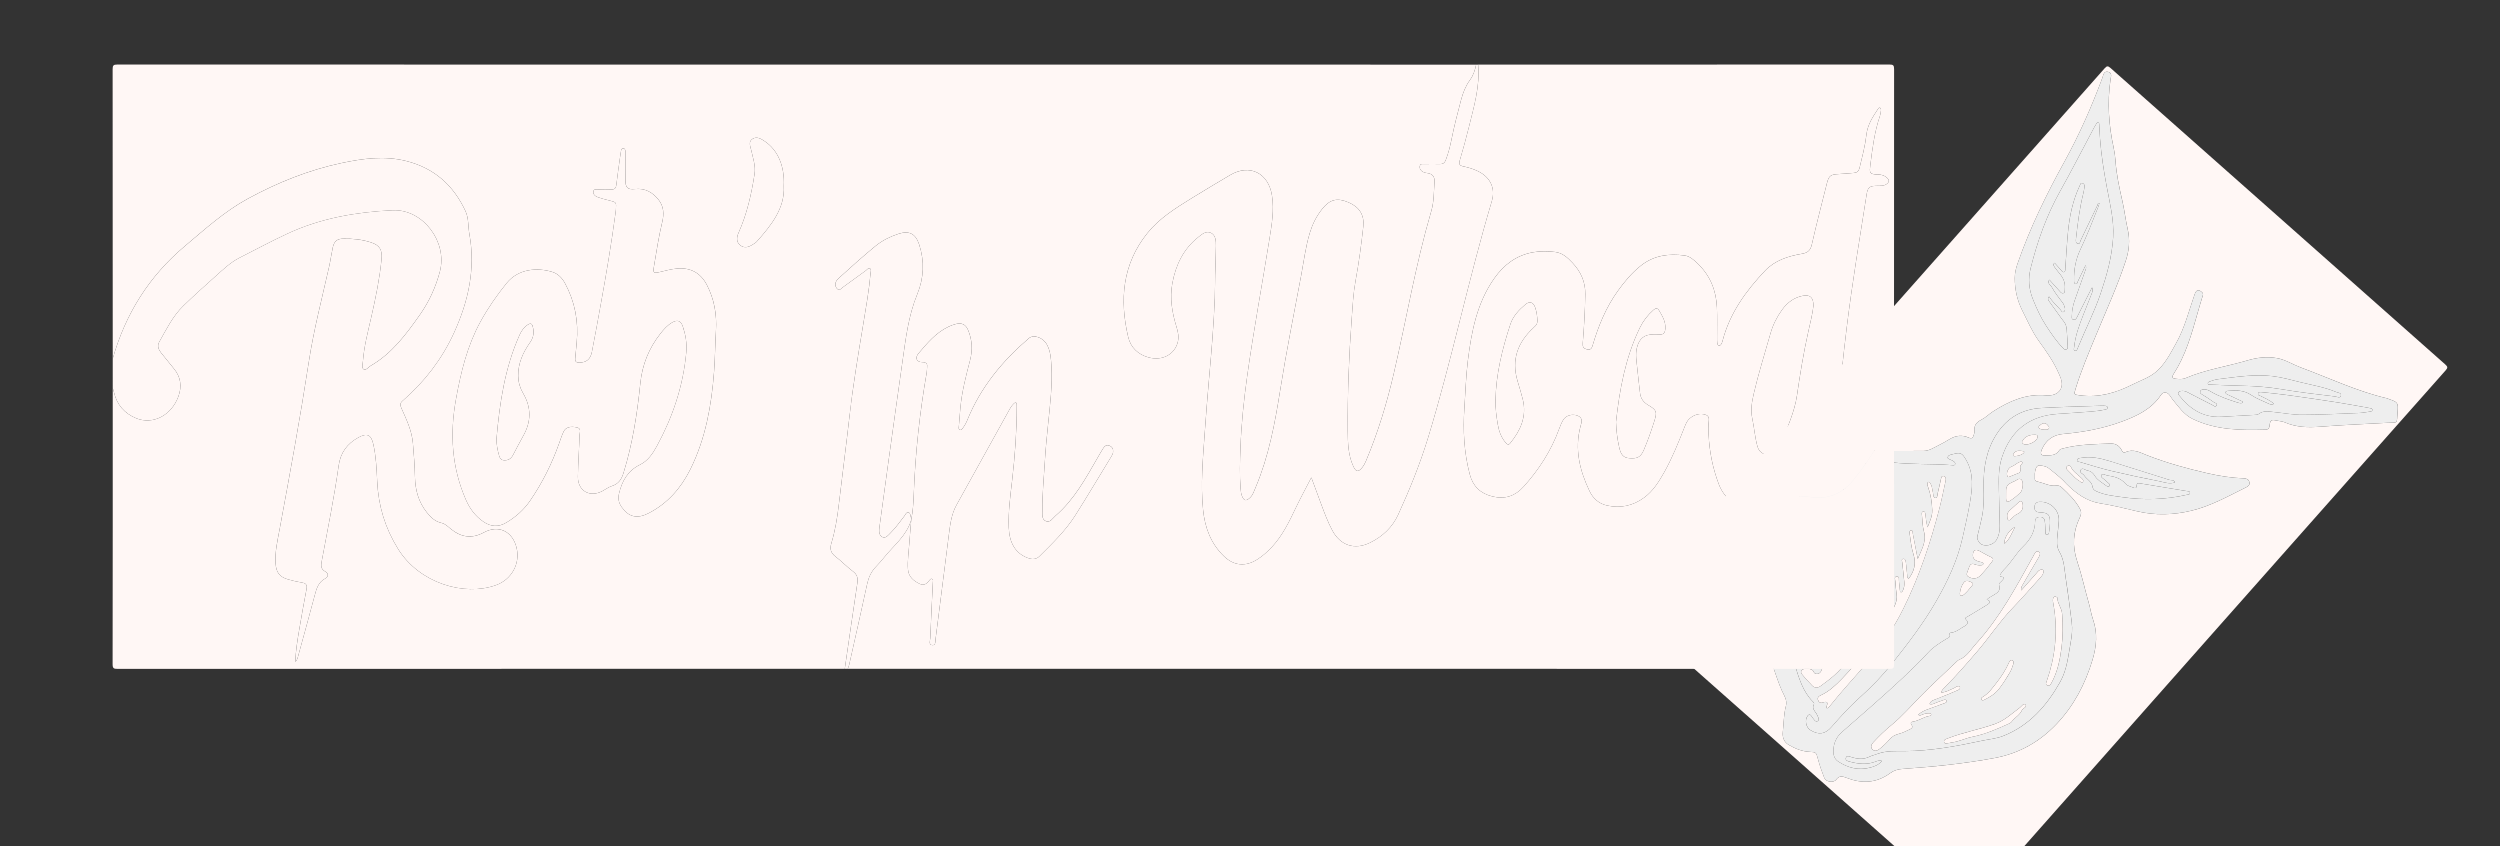 <?xml version="1.0" encoding="utf-8"?>
<!-- Generator: Adobe Illustrator 16.0.0, SVG Export Plug-In . SVG Version: 6.00 Build 0)  -->
<!DOCTYPE svg PUBLIC "-//W3C//DTD SVG 1.1//EN" "http://www.w3.org/Graphics/SVG/1.1/DTD/svg11.dtd">
<svg version="1.1" id="Layer_1" xmlns="http://www.w3.org/2000/svg" xmlns:xlink="http://www.w3.org/1999/xlink" x="0px" y="0px"
	 width="449px" height="152px" viewBox="0 0 449 152" enable-background="new 0 0 449 152" xml:space="preserve">
<rect x="0" y="0" width="449" height="152" fill="#333333" stroke="none"/>
<g id="HEvsTd_1_">
	<g>
		<path fill="#FFF7F5" d="M396.513,114.74c-14.234,16.075-28.472,32.148-42.692,48.233c-0.413,0.468-0.611,0.479-1.078,0.066
			c-20.024-17.757-40.062-35.499-60.108-53.229c-0.467-0.412-0.479-0.611-0.064-1.077c28.48-32.14,56.95-64.287,85.407-96.448
			c0.413-0.467,0.612-0.479,1.078-0.065c20.024,17.756,40.061,35.5,60.108,53.229c0.468,0.413,0.479,0.612,0.065,1.079
			C424.98,82.588,410.747,98.666,396.513,114.74z M370.555,86.291c0.223,0.234,0.385,0.416,0.558,0.588
			c1.743,1.736,3.635,3.148,6.188,3.544c2.174,0.337,4.323,0.871,6.466,1.388c3.301,0.797,6.583,0.693,9.857-0.1
			c3.51-0.85,6.622-2.632,9.822-4.209c0.371-0.183,0.656-0.438,0.546-0.911c-0.127-0.532-0.544-0.66-1.015-0.679
			c-2.213-0.082-4.382-0.431-6.545-0.927c-3.708-0.849-7.359-1.859-10.901-3.254c-1.217-0.479-2.408-1.163-3.792-0.517
			c-0.239,0.111-0.478,0.077-0.646-0.285c-0.389-0.834-1.11-1.307-2.032-1.27c-2.847,0.113-5.706,0.14-8.49,0.865
			c-0.269,0.07-0.582,0.119-0.729,0.364c-0.576,0.956-1.541,0.88-2.435,0.919c-0.856,0.039-1.034-0.281-0.686-1.09
			c0.723-1.682,2.015-2.619,3.822-2.776c3.63-0.319,7.193-0.977,10.607-2.25c2.684-1.001,5.265-2.213,6.949-4.739
			c0.437-0.656,1.093-0.587,1.58,0.039c0.184,0.236,0.32,0.511,0.512,0.74c1.077,1.289,2.007,2.722,3.594,3.496
			c4.173,2.03,8.634,2.069,13.124,1.935c0.477-0.014,0.668-0.279,0.717-0.737c0.105-0.982,0.286-1.11,1.274-0.885
			c0.482,0.11,0.982,0.11,1.452,0.316c2.051,0.896,4.186,0.957,6.397,0.779c4.003-0.32,8.017-0.47,12.028-0.7
			c1.975-0.114,1.649,0.306,1.826-1.841c0.15-1.774,0.073-1.85-1.581-2.433c-0.104-0.036-0.2-0.099-0.306-0.123
			c-5.384-1.245-10.355-3.645-15.507-5.542c-1.44-0.531-2.743-1.408-4.288-1.679c-1.813-0.319-3.557-0.098-5.318,0.422
			c-3.688,1.09-7.523,1.647-11.085,3.176c-0.517,0.221-1.089,0.178-1.645,0.127c-0.755-0.067-0.87-0.29-0.45-0.944
			c0.495-0.771,0.935-1.57,1.333-2.395c1.793-3.719,2.635-7.754,3.879-11.656c0.074-0.235,0.033-0.38-0.169-0.566
			c-0.593-0.546-1.014-0.453-1.315,0.406c-1.033,2.948-1.771,6.006-3.323,8.758c-1.062,1.882-2,3.831-3.73,5.245
			c-1.205,0.985-2.672,1.441-4.022,2.13c-3.016,1.539-6.16,2.463-9.604,1.975c-0.981-0.139-1.01-0.139-0.711-1.115
			c1.05-3.422,2.452-6.707,3.822-10.008c1.797-4.32,3.744-8.583,5.208-13.038c0.61-1.858,0.794-3.711,0.35-5.642
			c-0.391-1.699-0.577-3.437-0.971-5.141c-0.542-2.344-1.049-4.702-1.222-7.115c-0.057-0.799-0.159-1.603-0.33-2.386
			c-0.884-4.042-1.168-8.104-0.576-12.215c0.076-0.531,0.385-1.277-0.464-1.44c-0.762-0.146-0.816,0.624-0.997,1.106
			c-1.927,5.172-4.143,10.21-6.815,15.049c-3.256,5.899-6.206,11.946-8.425,18.327c-0.295,0.848-0.488,1.692-0.486,2.596
			c0.006,2.047,0.428,3.964,1.359,5.816c0.94,1.871,1.764,3.8,3,5.506c1.323,1.829,2.627,3.667,3.53,5.752
			c0.261,0.604,0.566,1.216,0.568,1.879c0.005,1.375-1.135,2.238-2.81,2.082c-3.591-0.333-6.653,1.03-9.563,2.897
			c-0.697,0.447-1.292,1.075-2.022,1.444c-0.909,0.46-1.436,1.024-1.292,2.093c0.028,0.232-0.092,0.488-0.155,0.727
			c-0.131,0.486-0.338,0.68-0.896,0.43c-1.162-0.523-2.311-0.395-3.406,0.266c-0.664,0.398-1.336,0.792-2.031,1.132
			c-0.862,0.423-1.684,0.994-2.7,0.991c-2.739-0.003-5.483,0.063-8.22-0.052c-4.795-0.203-8.736,1.551-11.825,5.122
			c-1.661,1.924-2.892,4.188-4.198,6.377c-1.171,1.963-1.766,4.189-2.814,6.197c-1.253,2.396-2.229,4.88-3.031,7.451
			c-0.479,1.531-0.917,3.029-0.146,4.592c0.095,0.19,0.068,0.438,0.131,0.649c0.428,1.508,0.814,3.023,1.479,4.46
			c0.632,1.367,1.196,2.771,1.705,4.189c0.482,1.344,0.904,2.705,1.487,4.016c0.395,0.887,1.033,1.746,0.75,2.805
			c-0.413,1.541-0.384,3.131-0.562,4.695c-0.111,0.964,0.253,1.811,1.043,2.277c1.16,0.682,2.423,1.205,3.805,1.266
			c1.127,0.049,1.152,0.117,1.451,1.242c0.309,1.168,0.71,2.318,1.154,3.442c0.284,0.72,1.664,0.93,2.128,0.307
			c0.544-0.731,1.095-0.631,1.802-0.348c2.774,1.109,5.433,1.008,7.911-0.826c0.634-0.47,1.363-0.687,2.167-0.743
			c5.579-0.393,11.138-0.945,16.646-1.979c4.353-0.819,8.018-2.903,11.019-6.051c3.124-3.276,5.192-7.22,6.497-11.563
			c0.725-2.416,0.952-4.807,0.091-7.258c-0.325-0.928-0.467-1.928-0.743-2.887c-0.72-2.492-1.254-5.043-2.08-7.497
			c-0.933-2.765-0.789-5.373,0.47-7.964c0.239-0.492,0.307-0.955,0.017-1.494c-0.827-1.547-2.062-2.734-3.323-3.902
			c-0.241-0.223-0.575-0.354-0.924-0.303c-1.181,0.166-2.193-0.445-3.286-0.689c-0.235-0.051-0.572-0.109-0.579-0.491
			c-0.012-0.638-0.049-1.278,0.181-1.892c0.141-0.373,0.392-0.613,0.821-0.539c0.513,0.09,1.039,0.152,1.47,0.484
			C368.855,84.799,369.771,85.529,370.555,86.291z"/>
		<path fill-rule="evenodd" clip-rule="evenodd" fill="#EEEEEE" d="M370.555,86.291c-0.784-0.762-1.699-1.492-2.628-2.209
			c-0.431-0.332-0.957-0.395-1.47-0.484c-0.43-0.074-0.681,0.166-0.821,0.539c-0.229,0.613-0.192,1.254-0.181,1.892
			c0.007,0.382,0.344,0.44,0.579,0.491c1.093,0.244,2.105,0.855,3.286,0.689c0.349-0.051,0.683,0.08,0.924,0.303
			c1.261,1.168,2.496,2.355,3.323,3.902c0.29,0.539,0.223,1.002-0.017,1.494c-1.259,2.591-1.402,5.199-0.47,7.964
			c0.826,2.454,1.36,5.005,2.08,7.497c0.276,0.959,0.418,1.959,0.743,2.887c0.861,2.451,0.634,4.842-0.091,7.258
			c-1.305,4.344-3.373,8.287-6.497,11.563c-3.001,3.147-6.666,5.231-11.019,6.051c-5.508,1.034-11.066,1.587-16.646,1.979
			c-0.804,0.057-1.533,0.273-2.167,0.743c-2.479,1.834-5.137,1.936-7.911,0.826c-0.707-0.283-1.258-0.384-1.802,0.348
			c-0.464,0.623-1.844,0.413-2.128-0.307c-0.444-1.124-0.846-2.274-1.154-3.442c-0.299-1.125-0.324-1.193-1.451-1.242
			c-1.382-0.061-2.645-0.584-3.805-1.266c-0.79-0.467-1.154-1.313-1.043-2.277c0.179-1.564,0.149-3.154,0.562-4.695
			c0.283-1.059-0.355-1.918-0.75-2.805c-0.583-1.311-1.005-2.672-1.487-4.016c-0.509-1.418-1.073-2.822-1.705-4.189
			c-0.664-1.437-1.051-2.952-1.479-4.46c-0.062-0.212-0.036-0.459-0.131-0.649c-0.771-1.562-0.332-3.061,0.146-4.592
			c0.803-2.571,1.778-5.055,3.031-7.451c1.049-2.008,1.644-4.234,2.814-6.197c1.307-2.188,2.537-4.453,4.198-6.377
			c3.089-3.571,7.03-5.325,11.825-5.122c2.736,0.115,5.48,0.049,8.22,0.052c1.017,0.003,1.838-0.568,2.7-0.991
			c0.695-0.34,1.367-0.733,2.031-1.132c1.096-0.66,2.244-0.789,3.406-0.266c0.558,0.25,0.765,0.057,0.896-0.43
			c0.063-0.238,0.184-0.494,0.155-0.727c-0.144-1.069,0.383-1.633,1.292-2.093c0.73-0.369,1.325-0.998,2.022-1.444
			c2.91-1.867,5.973-3.23,9.563-2.897c1.675,0.156,2.814-0.707,2.81-2.082c-0.002-0.663-0.308-1.275-0.568-1.879
			c-0.903-2.084-2.207-3.923-3.53-5.752c-1.236-1.706-2.06-3.636-3-5.506c-0.932-1.852-1.354-3.769-1.359-5.816
			c-0.002-0.904,0.191-1.748,0.486-2.596c2.219-6.38,5.169-12.428,8.425-18.327c2.673-4.838,4.889-9.876,6.815-15.049
			c0.181-0.482,0.235-1.251,0.997-1.106c0.849,0.163,0.54,0.909,0.464,1.44c-0.592,4.11-0.308,8.173,0.576,12.215
			c0.171,0.783,0.273,1.587,0.33,2.386c0.173,2.413,0.68,4.771,1.222,7.115c0.394,1.704,0.58,3.441,0.971,5.141
			c0.444,1.931,0.261,3.783-0.35,5.642c-1.464,4.455-3.411,8.718-5.208,13.038c-1.37,3.301-2.772,6.586-3.822,10.008
			c-0.299,0.976-0.271,0.976,0.711,1.115c3.443,0.488,6.588-0.437,9.604-1.975c1.351-0.689,2.817-1.145,4.022-2.13
			c1.73-1.414,2.669-3.362,3.73-5.245c1.552-2.752,2.29-5.81,3.323-8.758c0.302-0.858,0.723-0.952,1.315-0.406
			c0.202,0.186,0.243,0.332,0.169,0.566c-1.244,3.902-2.086,7.938-3.879,11.656c-0.398,0.825-0.838,1.624-1.333,2.395
			c-0.42,0.654-0.305,0.877,0.45,0.944c0.556,0.051,1.128,0.094,1.645-0.127c3.562-1.529,7.397-2.086,11.085-3.176
			c1.762-0.521,3.505-0.741,5.318-0.422c1.545,0.271,2.848,1.147,4.288,1.679c5.151,1.897,10.123,4.297,15.507,5.542
			c0.105,0.024,0.201,0.087,0.306,0.123c1.654,0.583,1.731,0.659,1.581,2.433c-0.177,2.147,0.148,1.727-1.826,1.841
			c-4.012,0.23-8.025,0.38-12.028,0.7c-2.212,0.178-4.347,0.117-6.397-0.779c-0.47-0.206-0.97-0.206-1.452-0.316
			c-0.988-0.225-1.169-0.097-1.274,0.885c-0.049,0.458-0.24,0.724-0.717,0.737c-4.49,0.135-8.951,0.096-13.124-1.935
			c-1.587-0.774-2.517-2.207-3.594-3.496c-0.191-0.229-0.328-0.504-0.512-0.74c-0.487-0.625-1.144-0.694-1.58-0.039
			c-1.685,2.526-4.266,3.738-6.949,4.739c-3.414,1.274-6.978,1.931-10.607,2.25c-1.808,0.157-3.1,1.095-3.822,2.776
			c-0.349,0.809-0.171,1.129,0.686,1.09c0.894-0.039,1.858,0.037,2.435-0.919c0.147-0.245,0.461-0.294,0.729-0.364
			c2.784-0.726,5.644-0.752,8.49-0.865c0.922-0.037,1.644,0.436,2.032,1.27c0.169,0.362,0.407,0.396,0.646,0.285
			c1.384-0.646,2.575,0.038,3.792,0.517c3.542,1.395,7.193,2.405,10.901,3.254c2.163,0.496,4.332,0.845,6.545,0.927
			c0.471,0.019,0.888,0.146,1.015,0.679c0.11,0.474-0.175,0.729-0.546,0.911c-3.2,1.577-6.312,3.359-9.822,4.209
			c-3.274,0.793-6.557,0.896-9.857,0.1c-2.143-0.517-4.292-1.051-6.466-1.388c-2.554-0.396-4.445-1.808-6.188-3.544
			C370.939,86.707,370.777,86.525,370.555,86.291z M321.08,101.24c0.286,0.008,0.417-0.203,0.605-0.305
			c1.24-0.66,2.296-1.663,3.7-2.023c0.226-0.057,0.519-0.268,0.673,0.02c0.165,0.306-0.206,0.416-0.377,0.549
			c-1.497,1.178-3.197,2.072-4.658,3.311c-0.36,0.305-0.629,0.615-0.712,1.07c-0.24,1.28-0.551,2.572-0.381,3.871
			c0.268,2.058,0.495,4.123,0.963,6.153c0.435,1.885,0.898,3.755,1.48,5.604c0.742,2.354,1.417,4.72,3.225,6.534
			c0.161,0.161,0.274,0.321,0.174,0.496c-0.39,0.695,0.127,1.147,0.443,1.622c0.176,0.262,0.261,0.544,0.383,0.817
			c0.105,0.234,0.043,0.452-0.182,0.57c-0.199,0.107-0.396-0.023-0.519-0.162c-0.218-0.241-0.401-0.517-0.585-0.788
			c-0.217-0.318-0.443-0.302-0.659-0.021c-0.568,0.738-0.314,2.07,0.482,2.564c1.488,0.924,2.661,0.759,3.807-0.562
			c1.597-1.844,3.234-3.646,5.055-5.275c2.109-1.887,4.066-3.911,5.832-6.131c2.847-3.58,5.623-7.201,7.909-11.178
			c2.08-3.619,3.835-7.365,4.752-11.461c0.455-2.025,0.924-4.053,1.282-6.096c0.468-2.667,0.797-5.322-0.684-7.863
			c-0.617-1.058-0.95-1.377-2.123-1.04c-0.438,0.124-1.072,0.152-1.162,0.63c-0.058,0.305,0.578,0.395,0.889,0.597
			c0.215,0.138,0.533,0.317,0.456,0.614c-0.08,0.303-0.422,0.199-0.652,0.181c-3.604-0.28-7.215-0.072-10.836-0.511
			c-4.574-0.555-8.483,1.136-11.325,4.925c-0.157,0.21-0.51,0.445-0.335,0.694c0.207,0.294,0.555,0.018,0.834-0.056
			c0.132-0.034,0.249-0.128,0.38-0.165c1.221-0.346,2.416-0.812,3.707-0.822c0.227-0.001,0.557-0.109,0.589,0.271
			c0.028,0.339-0.265,0.354-0.508,0.42c-0.854,0.233-1.763,0.316-2.539,0.764c-1.157,0.667-2.39,1.156-3.627,1.637
			c-0.921,0.356-2.205,2.209-2.183,3.229c0.295-0.155,0.556-0.297,0.819-0.43c1.485-0.754,3.027-1.369,4.617-1.854
			c0.216-0.066,0.549-0.181,0.641,0.149c0.083,0.314-0.223,0.366-0.459,0.467c-0.709,0.303-1.419,0.607-2.102,0.967
			c-1.37,0.722-2.735,1.449-4.074,2.229c-0.94,0.551-1.372,1.475-1.685,2.527c0.381-0.021,0.554-0.223,0.763-0.346
			c1.38-0.816,2.652-1.824,4.192-2.348c0.167-0.058,0.38-0.25,0.528-0.043c0.161,0.221-0.038,0.405-0.18,0.574
			c-0.444,0.529-1.151,0.648-1.666,1.053c-1.33,1.042-2.703,2.02-4.118,2.944C321.444,100.131,321.052,100.561,321.08,101.24z
			 M338,136.663c-0.5-0.144-0.808-0.005-1.108,0.11c-1.57,0.615-3.144,0.438-4.712,0.014c-0.333-0.09-0.808-0.211-0.648-0.684
			c0.162-0.484,0.594-0.249,0.926-0.141c1.079,0.347,2.144,0.494,3.227-0.025c0.495-0.237,1.042-0.367,1.561-0.558
			c1.57-0.575,3.186-0.462,4.824-0.474c4.696-0.032,9.305-0.877,13.883-1.868c1.269-0.274,2.583-0.372,3.805-0.853
			c4.728-1.864,7.848-5.438,10.263-9.738c1.236-2.202,1.439-4.691,1.882-7.11c0.216-1.179,0.334-2.365,0.182-3.556
			c-0.333-2.609-0.654-5.222-1.063-7.819c-0.256-1.628-0.258-3.351-1.124-4.812c-0.593-1.001-0.479-1.997-0.376-3.034
			c0.083-0.854,0.19-1.707,0.246-2.563c0.127-1.919-1.504-3.513-3.452-3.42c-0.576,0.028-0.863,0.291-0.909,0.856
			c-0.055,0.676,0.172,1,0.923,1.031c1.575,0.064,1.871,0.413,1.842,1.973c-0.01,0.496-0.079,0.992-0.146,1.485
			c-0.033,0.239-0.072,0.567-0.38,0.564c-0.354-0.005-0.278-0.348-0.292-0.581c-0.04-0.635-0.021-1.277-0.11-1.904
			c-0.077-0.553-0.485-0.762-1.035-0.703c-0.462,0.049-0.694,0.301-0.699,0.764c-0.018,1.809-0.849,3.287-2.095,4.473
			c-1.329,1.264-2.156,2.916-3.47,4.177c-0.256,0.245-0.457,0.556-0.655,0.856c-0.134,0.202-0.194,0.431,0.174,0.468
			c0.798,0.075,0.321,0.409,0.131,0.667c-0.204,0.281-0.674,0.463-0.547,0.867c0.324,1.03-0.405,1.393-1.063,1.793
			c-0.394,0.238-0.813,0.43-1.16,0.779c0.799,0.24,0.607,0.586,0.137,0.88c-1.173,0.733-2.37,1.429-3.551,2.148
			c-0.251,0.152-0.682,0.212-0.206,0.679c0.387,0.383,0.104,0.799-0.303,1.014c-0.801,0.422-1.483,1.082-2.433,1.211
			c-0.151,0.02-0.396,0.031-0.319,0.262c0.197,0.608-0.305,0.681-0.632,0.886c-1.146,0.715-2.288,1.394-3.226,2.425
			c-1.452,1.596-3.008,3.102-4.583,4.576c-3.556,3.332-7.251,6.508-10.914,9.719c-1.016,0.89-1.501,2.045-1.522,3.381
			c-0.011,0.744,0.195,1.438,0.85,1.873c1.756,1.166,3.665,1.66,5.744,1.113C336.622,137.664,337.389,137.403,338,136.663z
			 M375.731,51.633c0.224,0.483,0.043,0.835-0.094,1.188c-0.479,1.239-0.982,2.471-1.47,3.709c-0.741,1.884-1.443,3.779-1.648,5.817
			c-0.024,0.232-0.172,0.554,0.163,0.641c0.315,0.083,0.389-0.249,0.479-0.468c1.333-3.284,2.969-6.441,4.111-9.806
			c1.116-3.287,2.043-6.608,2.25-10.105c0.182-3.095-0.586-6.061-1.145-9.043c-0.539-2.864-0.986-5.728-1.21-8.632
			c-0.062-0.801-0.087-1.604-0.144-2.406c-0.013-0.181,0.049-0.447-0.172-0.512c-0.283-0.082-0.339,0.223-0.45,0.393
			c-0.181,0.277-0.339,0.572-0.494,0.866c-1.966,3.691-3.867,7.42-5.911,11.069c-2.445,4.367-4.086,9.013-5.299,13.849
			c-0.482,1.922-0.307,3.734,0.401,5.518c0.665,1.672,1.414,3.317,2.404,4.828c0.919,1.405,1.854,2.807,3.048,4.01
			c0.174,0.178,0.308,0.296,0.554,0.216c0.285-0.093,0.258-0.325,0.246-0.547c-0.051-0.996-0.076-1.995-0.17-2.986
			c-0.045-0.481-0.117-0.951-0.453-1.388c-0.936-1.211-1.779-2.493-2.698-3.719c-0.235-0.315-0.297-0.527-0.024-0.857
			c0.611,0.905,1.342,1.622,2.045,2.354c0.146,0.151,0.278,0.587,0.611,0.371c0.282-0.183,0.247-0.534,0.146-0.84
			c-0.087-0.257-0.156-0.512-0.335-0.747c-0.682-0.911-1.412-1.806-1.948-2.801c-0.202-0.374-0.918-0.714-0.473-1.372
			c0.68,0.751,1.342,1.475,1.993,2.208c0.164,0.186,0.354,0.289,0.58,0.2c0.213-0.083,0.202-0.314,0.216-0.503
			c0.032-0.442,0.041-0.881-0.05-1.323c-0.247-1.182-1.179-1.93-1.811-2.863c-0.213-0.312-0.244-0.5,0.011-0.75
			c0.386,0.43,0.741,0.825,1.093,1.222c0.175,0.198,0.342,0.53,0.615,0.436c0.288-0.099,0.215-0.473,0.236-0.743
			c0.159-2.182,0.272-4.368,0.485-6.545c0.28-2.854,0.882-5.638,2.113-8.252c0.089-0.189,0.142-0.494,0.42-0.433
			c0.286,0.063,0.477,0.308,0.433,0.625c-0.064,0.463-0.152,0.928-0.264,1.384c-0.644,2.617-0.979,5.281-1.271,7.953
			c-0.04,0.354-0.099,0.818,0.336,0.918c0.388,0.09,0.394-0.387,0.516-0.636c1.011-2.097,2.003-4.2,3.016-6.296
			c0.062-0.129,0.001-0.411,0.343-0.352c-0.081,0.243-0.146,0.479-0.234,0.707c-1.004,2.582-2.025,5.157-3.212,7.662
			c-0.823,1.737-1.163,3.574-1.121,5.487c0.006,0.243-0.021,0.571,0.25,0.65c0.341,0.097,0.35-0.284,0.449-0.48
			c0.45-0.906,0.88-1.822,1.384-2.875c0.195,0.475,0.021,0.716-0.065,0.959c-0.625,1.778-1.255,3.554-1.885,5.327
			c-0.319,0.896-0.511,1.813-0.52,2.764c-0.003,0.266-0.104,0.606,0.246,0.717c0.373,0.119,0.554-0.18,0.692-0.455
			c0.542-1.06,1.07-2.128,1.605-3.193C375.009,53.043,375.371,52.338,375.731,51.633z M408.417,72.534
			c-0.42,0.196-0.67,0.105-0.957-0.03c-1.067-0.501-2.188-0.914-3.166-1.573c-1.266-0.854-2.645-0.867-4.062-0.737
			c-0.195,0.018-0.501,0.009-0.516,0.301c-0.01,0.2,0.206,0.297,0.386,0.381c0.818,0.38,1.632,0.776,2.456,1.143
			c0.138,0.061,0.284,0.069,0.209,0.246c-0.033,0.076-0.171,0.153-0.257,0.152c-0.19-0.004-0.385-0.038-0.566-0.094
			c-1.675-0.537-3.342-1.089-4.872-1.991c-0.419-0.245-0.879-0.48-1.413-0.384c-0.231,0.042-0.437,0.107-0.503,0.361
			c-0.068,0.266,0.089,0.382,0.302,0.512c0.724,0.446,1.449,0.897,2.131,1.402c0.196,0.147,0.728,0.204,0.498,0.605
			c-0.214,0.376-0.522,0.019-0.764-0.103c-1.497-0.757-2.994-1.514-4.478-2.296c-0.394-0.208-0.797-0.271-1.201-0.194
			c-0.384,0.075-0.592,0.369-0.309,0.73c1.921,2.452,4.292,4.049,7.554,3.893c1.992-0.096,3.983-0.215,5.974-0.336
			c0.272-0.016,0.603-0.022,0.801-0.173c0.907-0.689,1.898-0.427,2.877-0.329c1.65,0.166,3.298,0.487,4.945,0.481
			c3.376-0.014,6.753-0.189,10.128-0.324c0.715-0.029,1.427-0.163,2.138-0.27c0.15-0.023,0.349-0.089,0.33-0.306
			c-0.017-0.198-0.189-0.254-0.357-0.285c-1.956-0.348-3.905-0.729-5.865-1.037c-2.974-0.465-5.95-0.898-8.931-1.311
			c-1.585-0.219-3.178-0.377-4.771-0.538c-0.219-0.021-0.549-0.062-0.61,0.282c-0.055,0.31,0.281,0.316,0.443,0.399
			C406.785,71.518,407.626,71.84,408.417,72.534z M355.611,97.586c0.745,0.684,2.352,0.393,2.959-0.641
			c0.462-0.787,0.609-1.653,0.586-2.559c-0.055-2.131-0.103-4.262-0.153-6.393c-0.047-1.996-0.078-3.977,0.566-5.918
			c1.585-4.762,4.909-7.377,9.914-7.726c1.131-0.078,2.266-0.141,3.397-0.236c1.709-0.144,3.43-0.175,5.116-0.532
			c0.234-0.051,0.553-0.074,0.504-0.418c-0.038-0.266-0.317-0.266-0.539-0.285c-0.164-0.015-0.331-0.016-0.496-0.01
			c-3.624,0.13-7.25,0.203-10.869,0.413c-3.343,0.194-5.999,1.675-7.893,4.514c-1.986,2.973-2.508,6.286-2.443,9.746
			c0.035,1.803,0.068,3.602-0.315,5.374c-0.24,1.108-0.507,2.212-0.786,3.31C355.028,96.748,355.219,97.143,355.611,97.586z
			 M378.239,86.375c0.028,0.025,0.204,0.16,0.354,0.318c0.154,0.166,0.498,0.314,0.252,0.594c-0.195,0.218-0.44,0.047-0.648-0.107
			c-0.699-0.516-1.496-0.936-1.958-1.699c-0.323-0.537-0.713-0.873-1.335-0.977c-0.423-0.071-0.924-0.611-1.233-0.08
			c-0.274,0.468,0.434,0.645,0.656,0.985c0.453,0.69,1.348,1.077,1.479,1.966c0.069,0.461,0.269,0.651,0.649,0.834
			c1.499,0.712,3.111,0.848,4.725,1.083c3.885,0.567,7.721,0.45,11.54-0.419c0.225-0.05,0.578,0.001,0.594-0.332
			c0.019-0.352-0.348-0.301-0.556-0.34c-1.059-0.191-2.123-0.348-3.183-0.523c-1.714-0.282-3.426-0.577-5.141-0.849
			c-0.278-0.044-0.663-0.145-0.683,0.339c-0.028,0.67-0.369,0.501-0.774,0.346c-0.435-0.168-0.925-0.271-1.228-0.631
			c-0.867-1.021-2.047-1.31-3.279-1.484c-0.371-0.053-0.882-0.492-1.089-0.016C377.235,85.723,377.828,85.973,378.239,86.375z
			 M396.606,69.062c0.082,0.001,0.187,0.001,0.291,0.007c1.876,0.072,3.753,0.175,5.629,0.212c2.406,0.05,4.802,0.214,7.172,0.618
			c3.211,0.548,6.443,0.919,9.673,1.308c0.34,0.041,0.945,0.396,1.065-0.168c0.105-0.495-0.554-0.501-0.896-0.646
			c-2.067-0.872-4.283-1.221-6.443-1.763c-1.653-0.417-3.314-0.881-4.999-1.079c-3.267-0.382-6.508,0.165-9.745,0.554
			c-0.516,0.062-1.021,0.25-1.513,0.424C396.663,68.591,396.403,68.721,396.606,69.062z M390.634,86.633
			c-0.221-0.523-0.682-0.342-1.022-0.449c-3.565-1.127-7.13-2.254-10.698-3.369c-1.727-0.537-3.474-0.902-5.294-0.556
			c-0.248,0.047-0.538,0.079-0.565,0.388c-0.025,0.316,0.312,0.277,0.486,0.328c1.897,0.559,3.786,1.156,5.709,1.615
			c2.839,0.676,5.695,1.278,8.56,1.84C388.715,86.607,389.646,87.011,390.634,86.633z M356.677,102.26
			c0.341-0.432,0.68-0.867,1.025-1.299c0.312-0.387,0.416-0.676-0.182-0.937c-0.699-0.305-1.347-0.726-2.024-1.077
			c-0.703-0.363-1.103-0.138-1.162,0.656c-0.051,0.652,0.319,1.012,0.901,1.197c0.235,0.074,0.478,0.133,0.717,0.193
			c0.143,0.037,0.274,0.102,0.251,0.268c-0.023,0.147-0.144,0.229-0.294,0.248c-0.447,0.059-0.879-0.003-1.298-0.164
			c-0.447-0.172-0.752-0.016-0.919,0.416c-0.15,0.387-0.299,0.773-0.425,1.168c-0.096,0.299,0.003,0.512,0.299,0.677
			c0.801,0.45,1.537,0.37,2.175-0.294C356.063,102.975,356.364,102.613,356.677,102.26z M362.856,88.489
			c0.442-0.476,0.619-1.968,0.181-2.345c-0.484-0.418-0.906,0.224-1.371,0.334c-0.155,0.039-0.283,0.17-0.438,0.227
			c-0.654,0.244-0.935,0.729-0.935,1.404c-0.002,0.468,0.002,0.936-0.008,1.402c-0.008,0.589,0.191,0.771,0.734,0.426
			C361.698,89.507,362.31,89,362.856,88.489z M360.961,91.652c-0.344,0.314-0.546,0.697-0.464,1.175
			c0.036,0.21,0.011,0.491,0.233,0.584c0.239,0.101,0.399-0.132,0.55-0.283c0.312-0.314,0.622-0.626,1.036-0.811
			c0.793-0.353,1.106-0.972,0.954-1.847c-0.09-0.513-0.327-0.615-0.719-0.264C362.017,90.684,361.49,91.168,360.961,91.652z
			 M362.682,84.904c0.199-0.26,0.259-0.455,0.207-0.645c-0.097-0.344-0.099-0.647,0.195-0.905c0.101-0.088,0.207-0.219,0.103-0.356
			c-0.127-0.174-0.307-0.084-0.452-0.026c-0.544,0.21-0.946,0.663-1.509,0.857c-0.559,0.194-0.922,1.071-0.725,1.628
			c0.054,0.144,0.128,0.271,0.295,0.207C361.461,85.406,362.12,85.133,362.682,84.904z M353.502,106.014
			c-0.007-0.007-0.014-0.014-0.019-0.019c0.146-0.166,0.312-0.317,0.434-0.499c0.182-0.268,0.69-0.592,0.246-0.863
			c-0.389-0.237-1.062-0.52-1.438-0.045c-0.419,0.527-0.643,1.219-0.725,1.912c-0.057,0.49,0.248,0.612,0.609,0.367
			C352.945,106.639,353.207,106.303,353.502,106.014z M363.513,78.785c-0.11,0.277-0.65,0.572-0.152,0.925
			c0.637,0.447,2.39-0.356,2.566-1.116c0.071-0.299,0.003-0.49-0.335-0.504C364.827,78.056,364.115,78.187,363.513,78.785z
			 M372.648,85.777c0.258,0.201,0.528,0.489,0.862,0.635c0.158,0.07,0.355,0.51,0.593,0.125c0.15-0.245-0.015-0.406-0.214-0.613
			c-0.664-0.696-1.569-1.166-1.977-2.117c-0.078-0.184-0.428-0.281-0.654-0.075c-0.221,0.202-0.193,0.433,0.02,0.648
			C371.727,84.832,372.17,85.288,372.648,85.777z M361.914,94.63c-1.14,0.59-2.028,2.046-1.921,3.032
			C360.946,96.877,361.27,95.801,361.914,94.63z M367.636,76.219c-0.523-0.429-0.95-0.113-1.354,0.235
			c-0.15,0.129-0.223,0.307-0.02,0.491c0.266,0.236,1.45,0.33,1.634,0.111C368.228,76.664,367.809,76.488,367.636,76.219z
			 M361.793,81.271c-0.14,0.184-0.279,0.338-0.224,0.541c0.018,0.062,0.171,0.133,0.257,0.126c0.545-0.053,1.083-0.142,1.534-0.487
			c0.162-0.123,0.316-0.365,0.026-0.416C362.838,80.946,362.245,80.842,361.793,81.271z"/>
		<path fill-rule="evenodd" clip-rule="evenodd" fill="#EEEEEE" d="M321.08,101.24c-0.028-0.68,0.364-1.109,0.852-1.427
			c1.415-0.925,2.788-1.902,4.118-2.944c0.515-0.404,1.222-0.523,1.666-1.053c0.142-0.169,0.341-0.354,0.18-0.574
			c-0.148-0.207-0.361-0.015-0.528,0.043c-1.54,0.523-2.812,1.531-4.192,2.348c-0.209,0.123-0.382,0.324-0.763,0.346
			c0.312-1.053,0.744-1.977,1.685-2.527c1.339-0.779,2.704-1.507,4.074-2.229c0.683-0.359,1.393-0.664,2.102-0.967
			c0.236-0.101,0.542-0.152,0.459-0.467c-0.092-0.33-0.425-0.216-0.641-0.149c-1.59,0.485-3.132,1.101-4.617,1.854
			c-0.264,0.133-0.524,0.274-0.819,0.43c-0.022-1.02,1.262-2.872,2.183-3.229c1.237-0.48,2.47-0.97,3.627-1.637
			c0.776-0.447,1.686-0.53,2.539-0.764c0.243-0.066,0.536-0.081,0.508-0.42c-0.032-0.381-0.362-0.272-0.589-0.271
			c-1.291,0.01-2.486,0.477-3.707,0.822c-0.131,0.037-0.248,0.131-0.38,0.165c-0.279,0.073-0.627,0.35-0.834,0.056
			c-0.175-0.249,0.178-0.484,0.335-0.694c2.842-3.789,6.751-5.479,11.325-4.925c3.621,0.438,7.232,0.23,10.836,0.511
			c0.23,0.019,0.572,0.122,0.652-0.181c0.077-0.297-0.241-0.477-0.456-0.614c-0.311-0.202-0.946-0.292-0.889-0.597
			c0.09-0.478,0.725-0.506,1.162-0.63c1.173-0.337,1.506-0.018,2.123,1.04c1.48,2.541,1.151,5.196,0.684,7.863
			c-0.358,2.043-0.827,4.07-1.282,6.096c-0.917,4.096-2.672,7.842-4.752,11.461c-2.286,3.977-5.062,7.598-7.909,11.178
			c-1.766,2.22-3.723,4.244-5.832,6.131c-1.82,1.629-3.458,3.432-5.055,5.275c-1.146,1.321-2.318,1.486-3.807,0.562
			c-0.797-0.494-1.051-1.826-0.482-2.564c0.216-0.281,0.442-0.298,0.659,0.021c0.184,0.271,0.367,0.547,0.585,0.788
			c0.123,0.139,0.319,0.27,0.519,0.162c0.225-0.118,0.287-0.336,0.182-0.57c-0.122-0.273-0.207-0.556-0.383-0.817
			c-0.316-0.475-0.833-0.927-0.443-1.622c0.101-0.175-0.013-0.335-0.174-0.496c-1.808-1.814-2.482-4.181-3.225-6.534
			c-0.582-1.849-1.046-3.719-1.48-5.604c-0.468-2.03-0.695-4.096-0.963-6.153c-0.17-1.299,0.141-2.591,0.381-3.871
			c0.083-0.455,0.352-0.766,0.712-1.07c1.461-1.238,3.161-2.133,4.658-3.311c0.171-0.133,0.542-0.243,0.377-0.549
			c-0.154-0.287-0.447-0.076-0.673-0.02c-1.404,0.36-2.46,1.363-3.7,2.023C321.497,101.037,321.366,101.248,321.08,101.24z
			 M344.426,100.385c-0.294-1.506-0.587-3.012-0.884-4.518c-0.045-0.23,0.022-0.617-0.269-0.617
			c-0.37,0.002-0.329,0.395-0.294,0.654c0.162,1.234,0.306,2.476,0.678,3.664c0.514,1.645,0.146,3.064-0.89,4.4
			c-0.282-0.242-0.213-0.512-0.24-0.75c-0.082-0.715-0.141-1.432-0.224-2.146c-0.039-0.334-0.113-0.771-0.527-0.696
			c-0.335,0.062-0.153,0.466-0.125,0.726c0.114,1.129,0.24,2.258,0.351,3.388c0.056,0.56-0.014,1.108-0.268,1.616
			c-0.056,0.113-0.185,0.258-0.286,0.264c-0.218,0.01-0.219-0.209-0.235-0.364c-0.058-0.552-0.076-1.106-0.164-1.653
			c-0.048-0.307,0.14-0.871-0.425-0.806c-0.466,0.054-0.256,0.533-0.232,0.837c0.063,0.801,0.127,1.603,0.238,2.396
			c0.114,0.811-0.1,1.528-0.451,2.238c-2.382,4.816-5.639,8.993-9.337,12.854c-1.155,1.207-2.358,2.338-3.903,3.039
			c-0.324,0.146-0.55,0.374-0.436,0.783c0.121,0.426,0.448,0.623,0.818,0.492c1.048-0.367,0.953,0.135,0.695,0.826
			c-0.017,0.047,0.066,0.131,0.111,0.207c0.276-0.084,0.42-0.296,0.57-0.485c2.159-2.708,4.529-5.233,6.773-7.869
			c2.489-2.922,4.644-6.065,6.352-9.508c2.906-5.854,4.948-12.022,6.569-18.337c0.393-1.529,0.687-3.081,1.032-4.62
			c0.086-0.388,0.068-0.817-0.348-0.894c-0.44-0.08-0.44,0.418-0.516,0.711c-0.193,0.75-0.32,1.516-0.523,2.264
			c-0.095,0.346-0.024,0.961-0.458,0.945c-0.395-0.016-0.342-0.616-0.425-0.981c-0.079-0.351-0.121-0.71-0.213-1.057
			c-0.056-0.21-0.154-0.415-0.271-0.599c-0.079-0.125-0.189-0.33-0.384-0.191c-0.09,0.064-0.145,0.238-0.141,0.36
			c0.002,0.16,0.07,0.321,0.125,0.478c0.483,1.367,0.724,2.783,0.76,4.229c0.026,1.084-0.454,2.037-0.842,3.033
			c-0.227-0.807-0.303-1.595-0.396-2.379c-0.024-0.217-0.067-0.479-0.373-0.448c-0.252,0.026-0.273,0.258-0.254,0.452
			c0.107,1.045,0.096,2.125,0.372,3.127C346.054,97.316,345.063,98.785,344.426,100.385z M329.013,115.704
			c-0.538,0.241-0.545,0.577-0.637,0.854c-0.401,1.236-0.787,2.48-1.194,3.717c-0.136,0.418-0.396,0.746-0.882,0.758
			c-0.309,0.01-0.484-0.17-0.608-0.461c-0.231-0.543-1.747-0.671-2.105-0.187c-0.186,0.253-0.14,0.466,0.07,0.734
			c0.537,0.69,1.158,1.298,1.741,1.944c0.518,0.572,1.061,0.523,1.613,0.126c1.734-1.248,3.409-2.557,4.626-4.362
			c0.713-1.055,1.499-2.059,2.25-3.088c0.196-0.266,0.421-0.525,0.268-0.902c-0.322-0.066-0.496,0.199-0.732,0.317
			c-0.188,0.095-0.313,0.415-0.541,0.292c-0.265-0.146-0.092-0.448-0.088-0.687c0.01-0.579,0.366-1.166-0.082-1.894
			c-0.367,0.844-0.494,1.623-0.685,2.383c-0.143,0.574-0.308,1.137-0.857,1.459c-0.196,0.114-0.396,0.391-0.656,0.182
			c-0.207-0.166-0.06-0.41-0.023-0.623c0.101-0.596,0.422-1.16,0.301-1.857c-0.493,0.225-0.512,0.645-0.638,0.994
			c-0.366,1.014-0.482,2.111-1.009,3.07c-0.129,0.236-0.332,0.547-0.628,0.447c-0.388-0.129-0.14-0.475-0.088-0.715
			C328.598,117.414,328.795,116.629,329.013,115.704z M329.069,109.3c0.214-0.364,0.442-0.774,0.686-1.175
			c1.39-2.287,3.089-4.398,4.042-6.936c0.519-1.386,0.893-2.824,1.604-4.141c0.367-0.679,0.652-1.404,0.939-2.123
			c0.276-0.694,0.508-1.412,0.518-2.166c0.005-0.391,0.12-1.02-0.305-1.092c-0.418-0.07-0.571,0.558-0.658,0.932
			c-0.315,1.357-0.771,2.664-1.437,3.878c-1.648,3.005-3.277,6.024-5.048,8.959c-0.654,1.087-0.946,2.239-1.284,3.405
			c-0.081,0.279-0.054,0.568,0.261,0.71C328.652,109.67,328.867,109.55,329.069,109.3z"/>
		<path fill-rule="evenodd" clip-rule="evenodd" fill="#EEEEEE" d="M338,136.663c-0.611,0.74-1.378,1.001-2.138,1.2
			c-2.079,0.547-3.988,0.053-5.744-1.113c-0.654-0.435-0.86-1.129-0.85-1.873c0.021-1.336,0.507-2.491,1.522-3.381
			c3.663-3.211,7.358-6.387,10.914-9.719c1.575-1.475,3.131-2.98,4.583-4.576c0.938-1.031,2.08-1.71,3.226-2.425
			c0.327-0.205,0.829-0.277,0.632-0.886c-0.076-0.23,0.168-0.242,0.319-0.262c0.949-0.129,1.632-0.789,2.433-1.211
			c0.406-0.215,0.689-0.631,0.303-1.014c-0.476-0.467-0.045-0.526,0.206-0.679c1.181-0.72,2.378-1.415,3.551-2.148
			c0.471-0.294,0.662-0.64-0.137-0.88c0.347-0.35,0.767-0.541,1.16-0.779c0.658-0.4,1.388-0.763,1.063-1.793
			c-0.127-0.404,0.343-0.586,0.547-0.867c0.19-0.258,0.667-0.592-0.131-0.667c-0.368-0.037-0.308-0.266-0.174-0.468
			c0.198-0.301,0.399-0.611,0.655-0.856c1.313-1.261,2.141-2.913,3.47-4.177c1.246-1.186,2.077-2.664,2.095-4.473
			c0.005-0.463,0.237-0.715,0.699-0.764c0.55-0.059,0.958,0.15,1.035,0.703c0.09,0.627,0.07,1.27,0.11,1.904
			c0.014,0.233-0.062,0.576,0.292,0.581c0.308,0.003,0.347-0.325,0.38-0.564c0.066-0.493,0.136-0.989,0.146-1.485
			c0.029-1.56-0.267-1.908-1.842-1.973c-0.751-0.031-0.978-0.355-0.923-1.031c0.046-0.565,0.333-0.828,0.909-0.856
			c1.948-0.093,3.579,1.501,3.452,3.42c-0.056,0.856-0.163,1.709-0.246,2.563c-0.103,1.037-0.217,2.033,0.376,3.034
			c0.866,1.462,0.868,3.185,1.124,4.812c0.409,2.598,0.73,5.21,1.063,7.819c0.152,1.19,0.034,2.377-0.182,3.556
			c-0.442,2.419-0.646,4.908-1.882,7.11c-2.415,4.301-5.535,7.874-10.263,9.738c-1.222,0.48-2.536,0.578-3.805,0.853
			c-4.578,0.991-9.187,1.836-13.883,1.868c-1.639,0.012-3.254-0.102-4.824,0.474c-0.519,0.19-1.065,0.32-1.561,0.558
			c-1.083,0.52-2.147,0.372-3.227,0.025c-0.332-0.108-0.764-0.344-0.926,0.141c-0.159,0.473,0.315,0.594,0.648,0.684
			c1.568,0.424,3.142,0.602,4.712-0.014C337.192,136.658,337.5,136.52,338,136.663z M363.01,106.045
			c-0.09-0.537,0.156-0.848,0.346-1.172c0.88-1.508,1.769-3.009,2.638-4.521c0.229-0.397,0.629-1.001,0.174-1.254
			c-0.553-0.307-0.778,0.398-1.01,0.815c-3.046,5.466-5.976,11.005-10.247,15.675c-0.944,1.031-1.614,2.326-3.016,2.887
			c-0.293,0.119-0.529,0.398-0.771,0.627c-2.023,1.928-4.085,3.816-6.051,5.808c-1.789,1.81-3.447,3.753-5.433,5.366
			c-1.139,0.928-2.184,1.959-3.188,3.034c-0.363,0.391-0.56,0.833-0.193,1.25c0.405,0.462,0.903,0.272,1.331-0.065
			c0.632-0.498,1.216-1.051,1.735-1.665c0.466-0.548,1.025-0.866,1.738-1.043c0.689-0.169,1.339-0.517,1.989-0.821
			c0.318-0.149,0.561-0.367,0.264-0.779c-0.25-0.347-0.127-0.529,0.302-0.594c1.048-0.155,1.911-0.863,2.965-1.021
			c0.127-0.02,0.29-0.094,0.256-0.266c-0.029-0.15-0.184-0.194-0.325-0.2c-0.45-0.015-0.879,0.084-1.295,0.25
			c-0.21,0.083-0.416,0.248-0.721,0.022c0.504-0.457,1.03-0.734,1.605-0.941c1.04-0.373,2.08-0.752,3.117-1.138
			c0.206-0.075,0.477-0.177,0.379-0.448c-0.097-0.267-0.366-0.188-0.578-0.113c-0.366,0.126-0.724,0.277-1.094,0.393
			c-0.439,0.138-0.843,0.488-1.379,0.311c0.127-0.365,0.343-0.555,0.644-0.673c0.877-0.342,1.751-0.687,2.622-1.04
			c0.615-0.25,1.228-0.508,1.832-0.781c0.232-0.104,0.486-0.296,0.333-0.568c-0.15-0.264-0.437-0.137-0.66-0.018
			c-0.146,0.078-0.281,0.182-0.434,0.248c-0.71,0.314-1.398,0.709-2.261,0.786c0.141-0.518,0.483-0.77,0.765-1.056
			c2.034-2.079,3.953-4.265,5.841-6.478c2.137-2.509,3.947-5.276,6.241-7.663c1.669-1.735,3.256-3.551,4.87-5.34
			c0.258-0.284,0.526-0.576,0.64-0.959c0.057-0.189,0.087-0.398-0.077-0.543c-0.172-0.152-0.372-0.059-0.545,0.018
			c-0.291,0.131-0.456,0.396-0.655,0.625C364.837,103.986,363.962,104.971,363.01,106.045z M369.495,107.309
			c-0.4-0.271-0.641-0.209-0.757,0.184c-0.098,0.331-0.005,0.661,0.053,0.988c0.849,4.738,0.385,9.363-1.211,13.889
			c-0.092,0.26-0.253,0.553,0.107,0.715c0.363,0.168,0.56-0.088,0.72-0.371c1.123-1.991,1.562-4.221,1.848-6.416
			c0.255-1.98,0.251-4.023,0.104-6.048C370.278,109.162,369.489,108.34,369.495,107.309z M363.182,127.466
			c0.272-0.272,0.923-0.56,0.581-0.917c-0.315-0.33-0.66,0.289-0.972,0.52c-1.435,1.067-2.745,2.322-4.474,2.943
			c-2.752,0.989-5.651,1.498-8.385,2.557c-0.37,0.145-0.89,0.267-0.778,0.691c0.124,0.479,0.652,0.17,1.009,0.17
			c0.105,0,0.212-0.067,0.319-0.077c1.309-0.13,2.482-0.769,3.749-1.018c2.302-0.456,4.416-1.389,6.53-2.345
			c0.194-0.089,0.411-0.207,0.532-0.373C361.86,128.842,362.806,128.412,363.182,127.466z M359.017,123.735
			c0.657-0.85,1.35-1.914,1.984-3.013c0.247-0.426,0.404-0.908,0.561-1.377c0.096-0.288,0.137-0.67-0.229-0.771
			c-0.312-0.086-0.45,0.252-0.561,0.504c-0.575,1.292-1.355,2.477-2.216,3.573c-0.716,0.911-1.403,1.902-2.449,2.515
			c-0.17,0.1-0.362,0.238-0.251,0.453c0.142,0.275,0.384,0.141,0.575,0.043C357.344,125.201,358.236,124.709,359.017,123.735z"/>
		<path fill-rule="evenodd" clip-rule="evenodd" fill="#EEEEEE" d="M375.731,51.633c-0.36,0.706-0.723,1.411-1.079,2.118
			c-0.535,1.064-1.063,2.133-1.605,3.193c-0.139,0.274-0.319,0.573-0.692,0.455c-0.351-0.111-0.249-0.451-0.246-0.717
			c0.009-0.95,0.2-1.868,0.52-2.764c0.63-1.773,1.26-3.549,1.885-5.327c0.086-0.243,0.261-0.484,0.065-0.959
			c-0.504,1.053-0.934,1.969-1.384,2.875c-0.1,0.197-0.108,0.577-0.449,0.48c-0.271-0.079-0.244-0.407-0.25-0.65
			c-0.042-1.913,0.298-3.75,1.121-5.487c1.187-2.505,2.208-5.08,3.212-7.662c0.088-0.228,0.153-0.463,0.234-0.707
			c-0.342-0.06-0.281,0.223-0.343,0.352c-1.013,2.096-2.005,4.199-3.016,6.296c-0.122,0.25-0.128,0.726-0.516,0.636
			c-0.435-0.1-0.376-0.564-0.336-0.918c0.291-2.671,0.627-5.335,1.271-7.953c0.111-0.456,0.199-0.921,0.264-1.384
			c0.044-0.317-0.146-0.562-0.433-0.625c-0.278-0.061-0.331,0.244-0.42,0.433c-1.231,2.614-1.833,5.399-2.113,8.252
			c-0.213,2.177-0.326,4.363-0.485,6.545c-0.021,0.271,0.052,0.645-0.236,0.743c-0.273,0.094-0.44-0.238-0.615-0.436
			c-0.352-0.397-0.707-0.792-1.093-1.222c-0.255,0.25-0.224,0.438-0.011,0.75c0.632,0.934,1.563,1.681,1.811,2.863
			c0.091,0.441,0.082,0.881,0.05,1.323c-0.014,0.188-0.003,0.42-0.216,0.503c-0.226,0.089-0.416-0.015-0.58-0.2
			c-0.651-0.733-1.313-1.457-1.993-2.208c-0.445,0.658,0.271,0.998,0.473,1.372c0.536,0.996,1.267,1.89,1.948,2.801
			c0.179,0.235,0.248,0.489,0.335,0.747c0.102,0.306,0.137,0.657-0.146,0.84c-0.333,0.216-0.466-0.22-0.611-0.371
			c-0.703-0.733-1.434-1.449-2.045-2.354c-0.272,0.33-0.211,0.542,0.024,0.857c0.919,1.226,1.763,2.507,2.698,3.719
			c0.336,0.438,0.408,0.907,0.453,1.388c0.094,0.992,0.119,1.99,0.17,2.986c0.012,0.222,0.039,0.454-0.246,0.547
			c-0.246,0.08-0.38-0.038-0.554-0.216c-1.193-1.203-2.129-2.605-3.048-4.01c-0.99-1.511-1.739-3.156-2.404-4.828
			c-0.708-1.784-0.884-3.596-0.401-5.518c1.213-4.836,2.854-9.482,5.299-13.849c2.044-3.648,3.945-7.377,5.911-11.069
			c0.155-0.294,0.313-0.589,0.494-0.866c0.111-0.169,0.167-0.475,0.45-0.393c0.221,0.065,0.159,0.331,0.172,0.512
			c0.057,0.803,0.082,1.605,0.144,2.406c0.224,2.904,0.671,5.768,1.21,8.632c0.559,2.982,1.326,5.948,1.145,9.043
			c-0.207,3.497-1.134,6.818-2.25,10.105c-1.143,3.365-2.778,6.522-4.111,9.806c-0.09,0.22-0.163,0.551-0.479,0.468
			c-0.335-0.087-0.188-0.409-0.163-0.641c0.205-2.038,0.907-3.933,1.648-5.817c0.487-1.238,0.991-2.47,1.47-3.709
			C375.774,52.468,375.955,52.116,375.731,51.633z"/>
		<path fill-rule="evenodd" clip-rule="evenodd" fill="#EEEEEE" d="M408.417,72.534c-0.791-0.693-1.632-1.016-2.428-1.421
			c-0.162-0.083-0.498-0.089-0.443-0.399c0.062-0.344,0.392-0.303,0.61-0.282c1.594,0.161,3.187,0.319,4.771,0.538
			c2.98,0.412,5.957,0.846,8.931,1.311c1.96,0.307,3.909,0.688,5.865,1.037c0.168,0.031,0.341,0.087,0.357,0.285
			c0.019,0.216-0.18,0.283-0.33,0.306c-0.711,0.106-1.423,0.241-2.138,0.27c-3.375,0.135-6.752,0.311-10.128,0.324
			c-1.647,0.006-3.295-0.315-4.945-0.481c-0.979-0.098-1.97-0.36-2.877,0.329c-0.198,0.151-0.528,0.158-0.801,0.173
			c-1.99,0.121-3.981,0.241-5.974,0.336c-3.262,0.157-5.633-1.441-7.554-3.893c-0.283-0.361-0.075-0.655,0.309-0.73
			c0.404-0.078,0.808-0.015,1.201,0.194c1.483,0.782,2.98,1.539,4.478,2.296c0.241,0.121,0.55,0.479,0.764,0.103
			c0.229-0.401-0.302-0.458-0.498-0.605c-0.682-0.505-1.407-0.957-2.131-1.402c-0.213-0.13-0.37-0.246-0.302-0.512
			c0.066-0.254,0.271-0.319,0.503-0.361c0.534-0.096,0.994,0.14,1.413,0.384c1.53,0.902,3.197,1.454,4.872,1.991
			c0.182,0.057,0.376,0.09,0.566,0.094c0.086,0.001,0.224-0.076,0.257-0.152c0.075-0.176-0.071-0.185-0.209-0.246
			c-0.824-0.367-1.638-0.763-2.456-1.143c-0.18-0.084-0.396-0.181-0.386-0.381c0.015-0.292,0.32-0.283,0.516-0.301
			c1.418-0.13,2.797-0.116,4.062,0.737c0.979,0.659,2.099,1.072,3.166,1.573C407.747,72.639,407.997,72.73,408.417,72.534z"/>
		<path fill-rule="evenodd" clip-rule="evenodd" fill="#EEEEEE" d="M355.611,97.586c-0.393-0.443-0.583-0.838-0.452-1.359
			c0.279-1.098,0.546-2.201,0.786-3.31c0.384-1.772,0.351-3.571,0.315-5.374c-0.064-3.46,0.457-6.773,2.443-9.746
			c1.894-2.839,4.55-4.319,7.893-4.514c3.619-0.21,7.245-0.283,10.869-0.413c0.165-0.006,0.332-0.005,0.496,0.01
			c0.222,0.019,0.501,0.02,0.539,0.285c0.049,0.344-0.27,0.367-0.504,0.418c-1.687,0.356-3.407,0.388-5.116,0.532
			c-1.132,0.095-2.267,0.158-3.397,0.236c-5.005,0.349-8.329,2.964-9.914,7.726c-0.645,1.941-0.613,3.922-0.566,5.918
			c0.051,2.131,0.099,4.262,0.153,6.393c0.023,0.905-0.124,1.771-0.586,2.559C357.963,97.979,356.356,98.27,355.611,97.586z"/>
		<path fill-rule="evenodd" clip-rule="evenodd" fill="#EEEEEE" d="M378.239,86.375c-0.411-0.402-1.004-0.652-0.856-0.992
			c0.207-0.477,0.718-0.037,1.089,0.016c1.232,0.175,2.412,0.463,3.279,1.484c0.303,0.359,0.793,0.463,1.228,0.631
			c0.405,0.155,0.746,0.324,0.774-0.346c0.02-0.483,0.404-0.383,0.683-0.339c1.715,0.271,3.427,0.566,5.141,0.849
			c1.06,0.176,2.124,0.332,3.183,0.523c0.208,0.039,0.574-0.012,0.556,0.34c-0.016,0.333-0.369,0.282-0.594,0.332
			c-3.819,0.869-7.655,0.986-11.54,0.419c-1.613-0.235-3.226-0.371-4.725-1.083c-0.381-0.183-0.58-0.373-0.649-0.834
			c-0.132-0.889-1.026-1.275-1.479-1.966c-0.223-0.341-0.931-0.518-0.656-0.985c0.31-0.531,0.811,0.009,1.233,0.08
			c0.622,0.104,1.012,0.439,1.335,0.977c0.462,0.764,1.259,1.184,1.958,1.699c0.208,0.154,0.453,0.325,0.648,0.107
			c0.246-0.279-0.098-0.428-0.252-0.594C378.443,86.535,378.268,86.4,378.239,86.375z"/>
		<path fill-rule="evenodd" clip-rule="evenodd" fill="#EEEEEE" d="M396.606,69.062c-0.203-0.341,0.057-0.47,0.234-0.533
			c0.492-0.173,0.997-0.362,1.513-0.424c3.237-0.389,6.479-0.936,9.745-0.554c1.685,0.198,3.346,0.663,4.999,1.079
			c2.16,0.542,4.376,0.891,6.443,1.763c0.342,0.145,1.001,0.15,0.896,0.646c-0.12,0.565-0.726,0.209-1.065,0.168
			c-3.229-0.389-6.462-0.76-9.673-1.308c-2.37-0.404-4.766-0.568-7.172-0.618c-1.876-0.037-3.753-0.14-5.629-0.212
			C396.793,69.063,396.688,69.063,396.606,69.062z"/>
		<path fill-rule="evenodd" clip-rule="evenodd" fill="#EEEEEE" d="M390.634,86.633c-0.988,0.378-1.919-0.025-2.825-0.203
			c-2.864-0.562-5.721-1.164-8.56-1.84c-1.923-0.459-3.812-1.057-5.709-1.615c-0.174-0.051-0.512-0.012-0.486-0.328
			c0.027-0.309,0.317-0.341,0.565-0.388c1.82-0.347,3.567,0.019,5.294,0.556c3.568,1.115,7.133,2.242,10.698,3.369
			C389.952,86.291,390.413,86.109,390.634,86.633z"/>
		<path fill-rule="evenodd" clip-rule="evenodd" fill="#FFF7F5" d="M356.676,102.262c-0.312,0.352-0.612,0.713-0.935,1.051
			c-0.638,0.664-1.374,0.744-2.175,0.294c-0.296-0.165-0.395-0.378-0.299-0.677c0.126-0.395,0.274-0.781,0.425-1.168
			c0.167-0.432,0.472-0.588,0.919-0.416c0.419,0.161,0.851,0.223,1.298,0.164c0.15-0.02,0.271-0.101,0.294-0.248
			c0.023-0.166-0.108-0.23-0.251-0.268c-0.239-0.061-0.481-0.119-0.717-0.193c-0.582-0.186-0.952-0.545-0.901-1.197
			c0.06-0.794,0.459-1.02,1.162-0.656c0.678,0.352,1.325,0.772,2.024,1.077c0.598,0.261,0.493,0.55,0.182,0.937
			C357.356,101.393,357.018,101.828,356.676,102.262z"/>
		<path fill-rule="evenodd" clip-rule="evenodd" fill="#FFF7F5" d="M362.856,88.489c-0.547,0.511-1.158,1.018-1.836,1.448
			c-0.543,0.345-0.742,0.163-0.734-0.426c0.01-0.467,0.006-0.935,0.008-1.402c0-0.676,0.28-1.16,0.935-1.404
			c0.154-0.057,0.282-0.188,0.438-0.227c0.465-0.11,0.887-0.752,1.371-0.334C363.476,86.521,363.299,88.014,362.856,88.489z"/>
		<path fill-rule="evenodd" clip-rule="evenodd" fill="#FFF7F5" d="M360.961,91.652c0.529-0.484,1.056-0.969,1.591-1.445
			c0.392-0.352,0.629-0.249,0.719,0.264c0.152,0.875-0.161,1.494-0.954,1.847c-0.414,0.185-0.724,0.496-1.036,0.811
			c-0.15,0.151-0.311,0.384-0.55,0.283c-0.223-0.093-0.197-0.374-0.233-0.584C360.415,92.35,360.617,91.967,360.961,91.652z"/>
		<path fill-rule="evenodd" clip-rule="evenodd" fill="#FFF7F5" d="M362.682,84.904c-0.562,0.229-1.221,0.502-1.886,0.76
			c-0.167,0.064-0.241-0.063-0.295-0.207c-0.197-0.557,0.166-1.434,0.725-1.628c0.562-0.194,0.965-0.647,1.509-0.857
			c0.146-0.058,0.325-0.147,0.452,0.026c0.104,0.138-0.002,0.269-0.103,0.356c-0.294,0.258-0.292,0.562-0.195,0.905
			C362.94,84.449,362.881,84.645,362.682,84.904z"/>
		<path fill-rule="evenodd" clip-rule="evenodd" fill="#FFF7F5" d="M353.502,106.014c-0.295,0.289-0.557,0.625-0.893,0.854
			c-0.361,0.245-0.666,0.123-0.609-0.367c0.082-0.693,0.306-1.385,0.725-1.912c0.376-0.475,1.05-0.192,1.438,0.045
			c0.444,0.271-0.064,0.596-0.246,0.863c-0.122,0.182-0.287,0.333-0.434,0.499C353.488,106,353.495,106.007,353.502,106.014z"/>
		<path fill-rule="evenodd" clip-rule="evenodd" fill="#FFF7F5" d="M363.513,78.785c0.603-0.599,1.314-0.729,2.079-0.695
			c0.338,0.014,0.406,0.205,0.335,0.504c-0.177,0.76-1.93,1.563-2.566,1.116C362.862,79.357,363.402,79.062,363.513,78.785z"/>
		<path fill-rule="evenodd" clip-rule="evenodd" fill="#FFF7F5" d="M372.648,85.777c-0.479-0.489-0.922-0.945-1.37-1.397
			c-0.213-0.216-0.24-0.446-0.02-0.648c0.227-0.206,0.576-0.108,0.654,0.075c0.407,0.951,1.312,1.421,1.977,2.117
			c0.199,0.207,0.364,0.368,0.214,0.613c-0.237,0.385-0.435-0.055-0.593-0.125C373.177,86.267,372.906,85.979,372.648,85.777z"/>
		<path fill-rule="evenodd" clip-rule="evenodd" fill="#FFF7F5" d="M361.914,94.63c-0.645,1.171-0.968,2.247-1.921,3.032
			C359.886,96.676,360.774,95.22,361.914,94.63z"/>
		<path fill-rule="evenodd" clip-rule="evenodd" fill="#FFF7F5" d="M367.636,76.219c0.173,0.269,0.592,0.445,0.261,0.837
			c-0.184,0.219-1.368,0.125-1.634-0.111c-0.203-0.184-0.131-0.361,0.02-0.491C366.686,76.106,367.112,75.79,367.636,76.219z"/>
		<path fill-rule="evenodd" clip-rule="evenodd" fill="#FFF7F5" d="M361.793,81.271c0.452-0.43,1.045-0.325,1.594-0.236
			c0.29,0.051,0.136,0.293-0.026,0.416c-0.451,0.346-0.989,0.435-1.534,0.487c-0.086,0.007-0.239-0.063-0.257-0.126
			C361.514,81.609,361.653,81.455,361.793,81.271z"/>
		<path fill-rule="evenodd" clip-rule="evenodd" fill="#FFF7F5" d="M344.426,100.385c0.638-1.6,1.628-3.068,1.114-4.936
			c-0.276-1.002-0.265-2.082-0.372-3.127c-0.02-0.194,0.002-0.426,0.254-0.452c0.306-0.031,0.349,0.231,0.373,0.448
			c0.093,0.784,0.169,1.572,0.396,2.379c0.388-0.996,0.868-1.949,0.842-3.033c-0.036-1.445-0.276-2.861-0.76-4.229
			c-0.055-0.156-0.123-0.317-0.125-0.478c-0.004-0.122,0.051-0.296,0.141-0.36c0.194-0.139,0.305,0.066,0.384,0.191
			c0.116,0.184,0.215,0.389,0.271,0.599c0.092,0.347,0.134,0.706,0.213,1.057c0.083,0.365,0.03,0.966,0.425,0.981
			c0.434,0.016,0.363-0.6,0.458-0.945c0.203-0.748,0.33-1.514,0.523-2.264c0.075-0.293,0.075-0.791,0.516-0.711
			c0.416,0.076,0.434,0.506,0.348,0.894c-0.346,1.539-0.64,3.091-1.032,4.62c-1.621,6.314-3.663,12.482-6.569,18.337
			c-1.708,3.442-3.862,6.586-6.352,9.508c-2.244,2.636-4.614,5.161-6.773,7.869c-0.15,0.189-0.294,0.401-0.57,0.485
			c-0.045-0.076-0.128-0.16-0.111-0.207c0.258-0.691,0.353-1.193-0.695-0.826c-0.37,0.131-0.697-0.066-0.818-0.492
			c-0.114-0.409,0.111-0.637,0.436-0.783c1.545-0.701,2.748-1.832,3.903-3.039c3.698-3.86,6.955-8.037,9.337-12.854
			c0.352-0.71,0.565-1.428,0.451-2.238c-0.111-0.794-0.175-1.596-0.238-2.396c-0.023-0.304-0.233-0.783,0.232-0.837
			c0.564-0.065,0.377,0.499,0.425,0.806c0.088,0.547,0.106,1.102,0.164,1.653c0.017,0.155,0.018,0.374,0.235,0.364
			c0.102-0.006,0.23-0.15,0.286-0.264c0.254-0.508,0.323-1.057,0.268-1.616c-0.11-1.13-0.236-2.259-0.351-3.388
			c-0.028-0.26-0.21-0.664,0.125-0.726c0.414-0.074,0.488,0.362,0.527,0.696c0.083,0.715,0.142,1.432,0.224,2.146
			c0.027,0.238-0.042,0.508,0.24,0.75c1.035-1.336,1.403-2.756,0.89-4.4c-0.372-1.188-0.516-2.43-0.678-3.664
			c-0.035-0.26-0.076-0.652,0.294-0.654c0.291,0,0.224,0.387,0.269,0.617C343.839,97.373,344.132,98.879,344.426,100.385z"/>
		<path fill-rule="evenodd" clip-rule="evenodd" fill="#FFF7F5" d="M329.013,115.704c-0.218,0.925-0.415,1.71-0.585,2.503
			c-0.052,0.24-0.3,0.586,0.088,0.715c0.296,0.1,0.499-0.211,0.628-0.447c0.526-0.959,0.643-2.057,1.009-3.07
			c0.126-0.35,0.145-0.77,0.638-0.994c0.121,0.697-0.2,1.262-0.301,1.857c-0.036,0.213-0.184,0.457,0.023,0.623
			c0.261,0.209,0.46-0.067,0.656-0.182c0.55-0.322,0.715-0.885,0.857-1.459c0.19-0.76,0.317-1.539,0.685-2.383
			c0.448,0.728,0.092,1.314,0.082,1.894c-0.004,0.238-0.177,0.54,0.088,0.687c0.228,0.123,0.354-0.197,0.541-0.292
			c0.236-0.118,0.41-0.384,0.732-0.317c0.153,0.377-0.071,0.637-0.268,0.902c-0.751,1.029-1.537,2.033-2.25,3.088
			c-1.217,1.806-2.892,3.114-4.626,4.362c-0.553,0.397-1.096,0.446-1.613-0.126c-0.583-0.646-1.204-1.254-1.741-1.944
			c-0.21-0.269-0.256-0.481-0.07-0.734c0.358-0.484,1.874-0.356,2.105,0.187c0.124,0.291,0.3,0.471,0.608,0.461
			c0.486-0.012,0.746-0.34,0.882-0.758c0.407-1.236,0.793-2.48,1.194-3.717C328.468,116.281,328.475,115.945,329.013,115.704z"/>
		<path fill-rule="evenodd" clip-rule="evenodd" fill="#FFF7F5" d="M329.069,109.3c-0.202,0.25-0.417,0.37-0.682,0.252
			c-0.314-0.142-0.342-0.431-0.261-0.71c0.338-1.166,0.63-2.318,1.284-3.405c1.771-2.935,3.399-5.954,5.048-8.959
			c0.666-1.214,1.121-2.521,1.437-3.878c0.087-0.374,0.24-1.002,0.658-0.932c0.425,0.072,0.31,0.701,0.305,1.092
			c-0.01,0.754-0.241,1.472-0.518,2.166c-0.287,0.719-0.572,1.444-0.939,2.123c-0.712,1.316-1.086,2.755-1.604,4.141
			c-0.953,2.537-2.652,4.648-4.042,6.936C329.512,108.525,329.283,108.936,329.069,109.3z"/>
		<path fill-rule="evenodd" clip-rule="evenodd" fill="#FFF7F5" d="M363.01,106.045c0.952-1.074,1.827-2.059,2.695-3.047
			c0.199-0.229,0.364-0.494,0.655-0.625c0.173-0.076,0.373-0.17,0.545-0.018c0.164,0.145,0.134,0.354,0.077,0.543
			c-0.113,0.383-0.382,0.675-0.64,0.959c-1.614,1.789-3.201,3.604-4.87,5.34c-2.294,2.387-4.104,5.154-6.241,7.663
			c-1.888,2.213-3.807,4.398-5.841,6.478c-0.281,0.286-0.624,0.538-0.765,1.056c0.862-0.077,1.551-0.472,2.261-0.786
			c0.152-0.066,0.287-0.17,0.434-0.248c0.224-0.119,0.51-0.246,0.66,0.018c0.153,0.272-0.101,0.464-0.333,0.568
			c-0.604,0.273-1.217,0.531-1.832,0.781c-0.871,0.354-1.745,0.698-2.622,1.04c-0.301,0.118-0.517,0.308-0.644,0.673
			c0.536,0.178,0.939-0.173,1.379-0.311c0.37-0.115,0.728-0.267,1.094-0.393c0.212-0.074,0.481-0.153,0.578,0.113
			c0.098,0.271-0.173,0.373-0.379,0.448c-1.037,0.386-2.077,0.765-3.117,1.138c-0.575,0.207-1.102,0.484-1.605,0.941
			c0.305,0.226,0.511,0.061,0.721-0.022c0.416-0.166,0.845-0.265,1.295-0.25c0.142,0.006,0.296,0.05,0.325,0.2
			c0.034,0.172-0.129,0.246-0.256,0.266c-1.054,0.158-1.917,0.866-2.965,1.021c-0.429,0.064-0.552,0.247-0.302,0.594
			c0.297,0.412,0.055,0.63-0.264,0.779c-0.65,0.305-1.3,0.652-1.989,0.821c-0.713,0.177-1.272,0.495-1.738,1.043
			c-0.52,0.614-1.104,1.167-1.735,1.665c-0.428,0.338-0.926,0.527-1.331,0.065c-0.366-0.417-0.17-0.859,0.193-1.25
			c1.004-1.075,2.049-2.106,3.188-3.034c1.985-1.613,3.644-3.557,5.433-5.366c1.966-1.991,4.027-3.88,6.051-5.808
			c0.241-0.229,0.478-0.508,0.771-0.627c1.401-0.561,2.071-1.855,3.016-2.887c4.271-4.67,7.201-10.209,10.247-15.675
			c0.231-0.417,0.457-1.122,1.01-0.815c0.455,0.253,0.055,0.856-0.174,1.254c-0.869,1.513-1.758,3.014-2.638,4.521
			C363.166,105.197,362.92,105.508,363.01,106.045z"/>
		<path fill-rule="evenodd" clip-rule="evenodd" fill="#FFF7F5" d="M369.495,107.309c-0.006,1.031,0.783,1.854,0.863,2.94
			c0.147,2.024,0.151,4.067-0.104,6.048c-0.285,2.195-0.725,4.425-1.848,6.416c-0.16,0.283-0.356,0.539-0.72,0.371
			c-0.36-0.162-0.199-0.455-0.107-0.715c1.596-4.525,2.06-9.15,1.211-13.889c-0.058-0.327-0.15-0.657-0.053-0.988
			C368.854,107.1,369.095,107.037,369.495,107.309z"/>
		<path fill-rule="evenodd" clip-rule="evenodd" fill="#FFF7F5" d="M363.182,127.466c-0.376,0.946-1.321,1.376-1.888,2.151
			c-0.121,0.166-0.338,0.284-0.532,0.373c-2.114,0.956-4.229,1.889-6.53,2.345c-1.267,0.249-2.44,0.888-3.749,1.018
			c-0.107,0.01-0.214,0.077-0.319,0.077c-0.356,0-0.885,0.309-1.009-0.17c-0.111-0.425,0.408-0.547,0.778-0.691
			c2.733-1.059,5.633-1.567,8.385-2.557c1.729-0.621,3.039-1.876,4.474-2.943c0.312-0.23,0.656-0.85,0.972-0.52
			C364.104,126.906,363.454,127.193,363.182,127.466z"/>
		<path fill-rule="evenodd" clip-rule="evenodd" fill="#FFF7F5" d="M359.017,123.735c-0.78,0.974-1.673,1.466-2.586,1.927
			c-0.191,0.098-0.434,0.232-0.575-0.043c-0.111-0.215,0.081-0.354,0.251-0.453c1.046-0.612,1.733-1.604,2.449-2.515
			c0.86-1.097,1.641-2.281,2.216-3.573c0.11-0.252,0.249-0.59,0.561-0.504c0.366,0.102,0.325,0.483,0.229,0.771
			c-0.156,0.469-0.313,0.951-0.561,1.377C360.366,121.821,359.674,122.886,359.017,123.735z"/>
	</g>
</g>
<g id="cYmbPA_1_">
	<g>
		<path fill="#FFF7F5" d="M20.248,64.416c0-17.331,0.004-34.662-0.018-51.993c0-0.678,0.153-0.831,0.832-0.831
			c81.35,0.018,162.7,0.017,244.051,0.017c-0.195,0.985-0.51,1.936-1.103,2.748c-0.799,1.094-1.268,2.315-1.609,3.607
			c-0.624,2.358-1.239,4.718-1.718,7.112c-0.248,1.242-0.567,2.463-1.02,3.651c-0.201,0.527-0.504,0.762-1.076,0.742
			c-0.904-0.032-1.809-0.022-2.713,0.001c-0.329,0.008-0.799-0.142-0.879,0.38c-0.07,0.46,0.178,0.826,0.586,1.03
			c0.236,0.118,0.514,0.175,0.779,0.21c0.918,0.118,1.333,0.665,1.273,1.547c-0.119,1.769-0.07,3.555-0.579,5.284
			c-2.817,9.576-4.459,19.427-6.725,29.132c-1.261,5.401-2.846,10.635-4.996,15.722c-0.173,0.411-0.39,0.824-0.668,1.17
			c-0.714,0.889-1.122,0.844-1.599-0.174c-0.945-2.023-0.995-4.222-1.011-6.374c-0.05-6.749,0.212-13.492,0.712-20.223
			c0.167-2.249,0.276-4.506,0.688-6.734c0.597-3.228,1.033-6.479,1.389-9.743c0.223-2.033-0.66-3.499-2.642-4.347
			c-2.055-0.878-3.35-0.562-4.759,1.207c-1.025,1.288-1.746,2.742-2.218,4.316c-0.746,2.489-1.062,5.067-1.539,7.61
			c-1.279,6.806-2.653,13.595-3.739,20.436c-0.956,6.018-2.055,11.997-4.452,17.652c-0.271,0.637-0.463,1.314-0.986,1.808
			c-0.706,0.668-1.106,0.578-1.454-0.306c-0.169-0.428-0.208-0.873-0.244-1.327c-0.195-2.437-0.116-4.87-0.027-7.312
			c0.156-4.311,0.609-8.59,1.205-12.853c1.16-8.29,2.705-16.518,4.026-24.783c0.402-2.522,0.828-5.035,0.44-7.628
			c-0.61-4.087-4.012-5.82-7.529-3.727c-2.305,1.372-4.614,2.735-6.894,4.147c-2.898,1.798-5.823,3.606-7.982,6.302
			c-4.467,5.578-5.008,11.956-3.426,18.648c0.442,1.87,1.769,3.133,3.673,3.654c2.455,0.671,4.699-0.543,5.245-2.812
			c0.22-0.913,0.028-1.787-0.242-2.664c-0.791-2.558-1.24-5.16-0.749-7.836c0.607-3.301,1.996-6.188,4.681-8.311
			c0.639-0.505,1.411-1.189,2.274-0.74c0.863,0.449,0.883,1.461,0.877,2.334c-0.01,1.746-0.098,3.492-0.139,5.238
			c-0.032,1.355-0.02,2.713-0.068,4.068c-0.175,4.845-0.602,9.673-1.029,14.5c-0.287,3.238-0.543,6.48-0.774,9.722
			c-0.329,4.625-0.767,9.252-0.297,13.891c0.32,3.174,1.391,6.047,3.741,8.312c1.786,1.721,3.85,1.918,5.939,0.609
			c1.001-0.625,1.876-1.405,2.682-2.271c1.92-2.064,3.112-4.562,4.31-7.07c0.84-1.757,1.773-3.467,2.77-5.401
			c0.645,1.743,1.204,3.255,1.762,4.769c0.595,1.611,1.197,3.221,2.009,4.74c1.434,2.686,3.989,3.549,6.731,2.214
			c2.264-1.101,4.049-2.769,5.099-5.065c2.057-4.494,3.915-9.07,5.365-13.805c4.296-14.029,7.233-28.422,11.442-42.474
			c0.702-2.344-0.272-4.315-2.471-5.392c-0.845-0.416-1.745-0.678-2.656-0.873c-0.661-0.143-0.822-0.387-0.626-1.053
			c0.588-1.993,1.15-3.995,1.645-6.014c0.901-3.68,2.019-7.334,1.656-11.203c24.625,0,49.251,0.003,73.875-0.017
			c0.679-0.001,0.832,0.153,0.831,0.831c-0.021,18.597-0.017,37.194-0.017,55.791c-0.094-0.349-0.188-0.696-0.279-1.045
			c-0.626-2.381-3.017-3.283-5.025-1.878c-0.492,0.344-0.939,0.755-1.391,1.153c-1.052,0.929-1.277,2.054-0.786,3.355
			c0.352,0.929,0.708,1.859,1.002,2.807c0.259,0.838,0.196,1.653-0.35,2.408c-0.617,0.854-1.182,1.747-1.779,2.616
			c-0.197,0.285-0.349,0.667-0.835,0.508c-0.471-0.156-0.808-0.445-0.825-0.957c-0.021-0.633-0.02-1.269,0.041-1.896
			c0.525-5.514,1.062-11.024,1.744-16.522c0.986-7.948,2.301-15.847,3.553-23.756c0.222-1.406,0.495-1.6,1.963-1.637
			c0.54-0.013,1.091,0.05,1.58-0.27c0.581-0.381,0.606-0.763,0.077-1.22c-0.46-0.397-1.039-0.537-1.601-0.54
			c-1.562-0.008-1.497-0.414-1.34-1.673c0.371-2.983,0.747-5.971,1.725-8.841c0.115-0.337,0.159-0.702,0.196-1.059
			c0.013-0.126-0.056-0.328-0.153-0.386c-0.209-0.126-0.32,0.091-0.414,0.23c-0.943,1.406-1.854,2.828-2.053,4.569
			c-0.233,2.041-0.764,4.02-1.244,6.011c-0.137,0.565-0.453,0.82-0.993,0.864c-0.93,0.076-1.859,0.17-2.791,0.212
			c-1.395,0.063-1.732,0.304-2.07,1.653c-0.917,3.651-1.871,7.294-2.704,10.965c-0.244,1.077-0.703,1.511-1.784,1.696
			c-2.46,0.423-4.856,1.177-6.628,3.047c-3.43,3.623-6.317,7.604-7.611,12.537c-0.038,0.146-0.075,0.294-0.141,0.429
			c-0.103,0.217-0.229,0.488-0.492,0.467c-0.29-0.024-0.316-0.332-0.343-0.566c-0.03-0.268-0.025-0.542-0.026-0.812
			c-0.005-1.808,0.049-3.618-0.024-5.424c-0.123-3.106-1.228-5.812-3.517-7.977c-0.658-0.622-1.347-1.262-2.282-1.391
			c-2.844-0.386-5.53-0.031-7.862,1.824c-1.644,1.306-2.974,2.901-4.184,4.6c-2.09,2.93-3.436,6.208-4.454,9.637
			c-0.151,0.514-0.312,0.979-1.046,0.789c-0.644-0.167-0.808-0.45-0.751-1.145c0.24-2.911,0.408-5.826,0.452-8.75
			c0.033-2.222-0.802-4.038-2.279-5.62c-0.878-0.938-1.808-1.809-3.151-1.969c-1.318-0.157-2.646-0.184-3.961,0.056
			c-2.988,0.544-5.221,2.227-6.94,4.661c-3.134,4.438-4.11,9.573-4.761,14.809c-0.35,2.81-0.422,5.642-0.618,8.464
			c-0.279,4.029-0.075,8.001,0.955,11.921c0.566,2.156,1.888,3.458,4.079,3.998c2.274,0.561,4.099-0.084,5.613-1.771
			c2.742-3.057,4.943-6.451,6.354-10.331c0.205-0.564,0.44-1.128,0.744-1.644c0.491-0.836,1.709-1.148,2.642-0.739
			c0.955,0.418,0.653,1.182,0.47,1.863c-1.103,4.109-0.159,7.934,1.608,11.641c0.644,1.351,1.673,2.275,3.162,2.607
			c2.437,0.545,4.664,0.039,6.669-1.431c1.571-1.152,2.577-2.764,3.521-4.421c1.51-2.654,2.631-5.484,3.75-8.314
			c0.224-0.566,0.464-1.12,0.948-1.514c0.855-0.697,1.9-0.962,2.882-0.59c0.838,0.319,0.384,1.278,0.45,1.957
			c0.048,0.506-0.011,1.024,0.012,1.536c0.137,3.093,0.742,6.08,1.844,8.984c1.991,5.248,9.611,6.797,13.079,2.746
			c0.402-0.471,0.964-0.703,1.523-0.638c0.597,0.067,1.202,0.067,1.791,0.161c3.218,0.506,5.795-0.601,7.803-3.096
			c3.358-4.168,6.114-8.657,7.257-13.98c0,15.703-0.006,31.407,0.017,47.11c0.001,0.679-0.152,0.831-0.831,0.831
			c-62.361-0.019-124.723-0.017-187.084-0.017c0.088-0.257,0.2-0.506,0.259-0.769c1.08-4.818,2.175-9.634,3.217-14.461
			c0.257-1.189,0.73-2.215,1.569-3.091c0.52-0.544,1.022-1.108,1.493-1.696c1.736-2.166,4.062-3.91,4.859-6.753
			c-0.119,1.439-0.256,2.878-0.354,4.317c-0.104,1.531-0.347,3.057-0.233,4.598c0.099,1.345,1.002,2.064,2.104,2.602
			c0.856,0.418,1.351-0.124,1.818-0.719c0.095-0.121,0.229-0.246,0.38-0.176c0.289,0.135,0.18,0.414,0.168,0.641
			c-0.159,3.338-0.338,6.676-0.467,10.014c-0.017,0.436-0.352,1.209,0.401,1.252c0.605,0.035,0.502-0.719,0.559-1.157
			c0.8-6.208,1.573-12.419,2.372-18.628c0.238-1.85,0.451-3.714,1.382-5.391c3.171-5.717,6.338-11.437,9.512-17.152
			c0.284-0.512,0.614-0.997,1.121-1.325c0.234,0.266,0.189,0.518,0.189,0.75c0.008,4.432-0.324,8.844-0.826,13.243
			c-0.325,2.842-0.726,5.674-0.612,8.547c0.109,2.811,1.252,4.649,3.413,5.447c0.764,0.283,1.498,0.294,2.104-0.309
			c2.306-2.297,4.67-4.558,6.422-7.326c2.191-3.461,4.284-6.985,6.419-10.482c0.174-0.283,0.347-0.566,0.381-0.908
			c0.055-0.549-0.164-0.936-0.678-1.146c-0.489-0.2-0.822,0.052-1.068,0.427c-0.329,0.504-0.625,1.029-0.927,1.551
			c-2.204,3.808-4.281,7.707-7.692,10.639c-0.506,0.436-0.934,1.26-1.705,0.943c-0.786-0.322-0.624-1.219-0.634-1.922
			c-0.036-2.864,0.265-5.713,0.429-8.568c0.135-2.342,0.366-4.68,0.607-7.014c0.355-3.445,0.78-6.886,0.588-10.359
			c-0.073-1.321-0.151-2.659-0.813-3.856c-0.708-1.281-2.383-1.857-3.244-1.12c-4.757,4.072-8.651,8.797-11.035,14.657
			c-0.217,0.534-0.492,1.034-0.841,1.492c-0.125,0.163-0.272,0.379-0.508,0.302c-0.25-0.084-0.205-0.353-0.19-0.552
			c0.082-1.11,0.172-2.219,0.272-3.327c0.268-2.953,1.011-5.806,1.757-8.664c0.476-1.82,0.375-3.651-0.369-5.399
			c-0.429-1.009-1.138-1.338-2.187-1.075c-0.464,0.115-0.919,0.292-1.351,0.498c-2.244,1.072-3.794,2.934-5.352,4.775
			c-0.682,0.806-0.388,1.57,0.668,1.583c0.859,0.011,0.943,0.381,0.863,1.037c-0.033,0.269-0.02,0.544-0.065,0.81
			c-1.26,7.216-2.05,14.478-2.323,21.801c-0.059,1.554-0.149,3.123-0.46,4.661c-0.017-0.149-0.003-0.309-0.053-0.444
			c-0.116-0.324-0.069-0.819-0.486-0.881c-0.357-0.053-0.49,0.393-0.687,0.643c-0.798,1.021-1.534,2.094-2.46,3.007
			c-0.417,0.41-0.882,1.073-1.499,0.771c-0.655-0.32-0.605-1.137-0.519-1.793c0.541-4.059,1.104-8.113,1.668-12.168
			c0.813-5.844,1.621-11.687,2.459-17.528c0.589-4.106,1.055-8.221,2.666-12.133c1.182-2.87,1.335-5.924,0.33-8.943
			c-0.637-1.916-1.788-2.518-3.703-1.89c-1.497,0.491-2.899,1.182-4.132,2.188c-2.242,1.83-4.388,3.771-6.53,5.714
			c-0.219,0.198-0.441,0.432-0.563,0.694c-0.224,0.483-0.112,0.984,0.271,1.326c0.387,0.345,0.655-0.107,0.92-0.295
			c1.397-0.998,2.773-2.028,4.168-3.03c0.229-0.165,0.451-0.549,0.754-0.362c0.27,0.166,0.116,0.561,0.092,0.847
			c-0.272,3.092-0.815,6.147-1.322,9.205c-0.918,5.523-1.85,11.043-2.475,16.611c-0.589,5.234-1.289,10.455-1.896,15.688
			c-0.275,2.368-0.654,4.712-1.348,6.995c-0.297,0.975-0.125,1.713,0.729,2.367c1.098,0.842,2.062,1.859,3.168,2.689
			c0.776,0.582,0.902,1.227,0.769,2.113c-0.772,5.12-1.507,10.244-2.254,15.368c-43.532,0-87.063-0.003-130.596,0.017
			c-0.691,0.001-0.903-0.08-0.901-0.855c0.031-16.539,0.023-33.079,0.023-49.617c0.073,0.26,0.155,0.518,0.217,0.781
			c0.53,2.25,1.88,3.812,4.004,4.682c2.975,1.217,6.292-0.498,7.553-3.872c0.692-1.849,0.458-3.542-0.819-5.079
			c-0.771-0.926-1.526-1.865-2.274-2.811c-0.454-0.574-0.73-1.243-0.341-1.928c1.289-2.276,2.426-4.644,4.35-6.512
			c1.926-1.869,3.922-3.657,5.923-5.441c1.304-1.164,2.568-2.377,4.148-3.18c2.846-1.447,5.66-2.955,8.556-4.309
			c6.002-2.808,12.402-3.913,18.926-4.225c5.475-0.261,9.934,5.693,8.505,11.03c-0.746,2.785-1.92,5.368-3.592,7.746
			c-2.476,3.519-5.014,6.953-8.838,9.154c-0.422,0.243-0.84,0.903-1.279,0.605c-0.362-0.244-0.14-0.96-0.102-1.462
			c0.203-2.686,0.903-5.279,1.497-7.89c0.782-3.437,1.502-6.88,1.841-10.397c0.161-1.663-0.313-2.494-1.891-3.015
			c-1.619-0.535-3.297-0.695-4.99-0.671c-1.101,0.017-1.632,0.472-1.878,1.587c-0.247,1.116-0.39,2.256-0.64,3.371
			c-1.29,5.726-2.78,11.408-3.672,17.222c-1.544,10.058-3.39,20.064-5.245,30.068c-0.373,2.013-0.854,4.007-0.713,6.082
			c0.106,1.573,0.667,2.389,2.175,2.845c0.861,0.261,1.75,0.449,2.638,0.607c0.699,0.124,0.874,0.463,0.747,1.135
			c-0.46,2.424-0.902,4.854-1.312,7.287c-0.317,1.879-0.631,3.761-0.709,5.828c0.419-0.444,0.459-0.876,0.568-1.266
			c0.977-3.541,1.956-7.083,2.901-10.633c0.331-1.242,0.644-2.435,1.924-3.106c0.579-0.305,0.6-0.913,0.021-1.225
			c-0.906-0.487-0.801-1.146-0.648-1.967c1.059-5.683,2.219-11.347,3.022-17.073c0.324-2.309,1.516-3.936,3.525-5.043
			c1.573-0.867,2.312-0.54,2.703,1.204c0.49,2.187,0.592,4.417,0.694,6.638c0.202,4.4,1.415,8.419,3.764,12.188
			c3.81,6.113,11.854,8.54,17.584,6.472c2.778-1.003,4.38-3.841,3.686-6.7c-0.727-2.997-3.258-4.193-5.9-2.748
			c-2.116,1.156-4.042,0.867-5.869-0.607c-0.536-0.432-1.011-0.954-1.727-1.114c-1.154-0.259-1.94-1.015-2.648-1.917
			c-1.46-1.856-2.053-3.965-2.105-6.302c-0.045-2.045-0.193-4.091-0.373-6.128c-0.199-2.26-1.184-4.282-2.086-6.32
			c-0.22-0.497-0.239-0.849,0.23-1.255c3.968-3.443,7.104-7.518,9.282-12.315c2.559-5.635,3.852-11.466,2.717-17.661
			c-0.249-1.359-0.098-2.798-0.689-4.081c-2.145-4.649-5.618-7.746-10.641-9.019c-3.917-0.992-7.828-0.448-11.64,0.363
			c-5.916,1.259-11.517,3.517-16.83,6.41c-4.18,2.278-7.693,5.475-11.315,8.522C26.764,49.616,22.529,56.382,20.248,64.416z
			 M112.317,30.081c0-0.964,0.007-1.929-0.005-2.894c-0.003-0.239-0.05-0.512-0.366-0.534c-0.323-0.021-0.376,0.242-0.416,0.486
			c-0.063,0.386-0.125,0.772-0.178,1.161c-0.224,1.64-0.463,3.277-0.659,4.921c-0.072,0.604-0.34,0.834-0.938,0.807
			c-0.722-0.033-1.448-0.025-2.17,0.002c-0.362,0.014-0.908-0.175-1.009,0.324c-0.108,0.533,0.325,0.897,0.801,1.065
			c0.651,0.229,1.325,0.405,1.997,0.57c1.333,0.327,1.336,0.318,1.243,1.675c-0.013,0.179-0.04,0.359-0.064,0.538
			c-0.737,5.492-1.651,10.955-2.647,16.405c-0.526,2.873-1.033,5.75-1.604,8.612c-0.266,1.334-1.027,1.889-2.255,1.904
			c-0.547,0.007-0.789-0.199-0.738-0.743c0.089-0.959,0.175-1.919,0.266-2.877c0.354-3.76-0.305-7.322-2.116-10.649
			c-0.52-0.957-1.27-1.718-2.329-2.035c-2.623-0.785-6.025-0.593-8.16,2.059c-1.745,2.165-3.325,4.429-4.665,6.869
			c-2.399,4.369-3.534,9.105-4.417,13.97c-1.13,6.221-0.759,12.225,1.787,18.046c0.702,1.606,1.713,2.969,3.186,3.962
			c1.333,0.898,2.673,0.965,4.072,0.135c1.71-1.016,3.158-2.303,4.285-3.948c2.193-3.201,3.908-6.644,5.203-10.298
			c0.251-0.71,0.487-1.43,0.807-2.107c0.361-0.766,1.238-1.006,2.383-0.74c0.836,0.193,0.495,0.876,0.481,1.336
			c-0.072,2.5-0.262,4.994-0.3,7.492c-0.04,2.58,2.154,3.824,4.428,2.584c0.556-0.302,1.079-0.701,1.671-0.889
			c1.197-0.379,1.736-1.205,2.092-2.351c1.627-5.233,2.458-10.629,3.013-16.044c0.35-3.421,1.542-6.338,3.613-8.979
			c0.615-0.783,1.28-1.536,2.163-2.028c0.892-0.499,1.506-0.276,1.838,0.687c0.525,1.522,0.791,3.089,0.644,4.71
			c-0.546,6.005-2.419,11.592-5.299,16.863c-0.733,1.342-1.611,2.626-2.994,3.305c-2.223,1.091-3.247,2.937-3.789,5.206
			c-0.213,0.891-0.048,1.662,0.465,2.393c1.29,1.834,2.796,2.181,4.863,1.115c3.401-1.756,5.796-4.49,7.475-7.859
			c2.745-5.514,3.805-11.459,4.267-17.531c0.188-2.46,0.196-4.936,0.344-7.4c0.174-2.893-0.299-5.645-1.643-8.224
			c-1.141-2.188-3-3.155-5.426-2.912c-0.997,0.099-1.953,0.364-2.919,0.591c-1.262,0.299-1.347,0.223-1.134-1.07
			c0.435-2.645,0.849-5.289,1.476-7.9c0.33-1.372,0.299-2.777-0.649-3.967c-1.074-1.349-2.416-2.132-4.225-1.941
			c-1.357,0.142-1.737-0.237-1.745-1.611C112.316,31.587,112.32,30.834,112.317,30.081z M140.77,33.417
			c0.177-3.586-1.062-6.429-3.373-8.012c-0.669-0.458-1.454-0.972-2.248-0.458c-0.801,0.518-0.371,1.356-0.216,2.075
			c0.305,1.403,0.815,2.758,0.582,4.257c-0.561,3.611-1.361,7.146-2.856,10.502c-0.339,0.761-0.492,1.618,0.267,2.247
			c0.743,0.616,1.526,0.367,2.257-0.105c0.252-0.165,0.531-0.313,0.728-0.532C138.546,40.433,140.992,37.379,140.77,33.417z"/>
		<path fill-rule="evenodd" clip-rule="evenodd" fill="#FFF7F5" d="M340.163,72.191c-1.143,5.323-3.898,9.812-7.257,13.98
			c-2.008,2.495-4.585,3.602-7.803,3.096c-0.589-0.094-1.194-0.094-1.791-0.161c-0.56-0.065-1.121,0.167-1.523,0.638
			c-3.468,4.051-11.088,2.502-13.079-2.746c-1.102-2.904-1.707-5.892-1.844-8.984c-0.022-0.512,0.036-1.029-0.012-1.536
			c-0.066-0.679,0.388-1.638-0.45-1.957c-0.981-0.373-2.026-0.107-2.882,0.59c-0.484,0.394-0.725,0.948-0.948,1.514
			c-1.119,2.83-2.24,5.66-3.75,8.314c-0.944,1.657-1.95,3.269-3.521,4.421c-2.005,1.47-4.232,1.976-6.669,1.431
			c-1.489-0.332-2.519-1.257-3.162-2.607c-1.768-3.707-2.711-7.531-1.608-11.641c0.184-0.681,0.485-1.445-0.47-1.863
			c-0.933-0.409-2.15-0.097-2.642,0.739c-0.304,0.516-0.539,1.08-0.744,1.644c-1.411,3.88-3.612,7.274-6.354,10.331
			c-1.515,1.688-3.339,2.332-5.613,1.771c-2.191-0.54-3.513-1.842-4.079-3.998c-1.03-3.92-1.234-7.893-0.955-11.921
			c0.196-2.823,0.269-5.654,0.618-8.464c0.65-5.236,1.627-10.371,4.761-14.809c1.72-2.435,3.952-4.117,6.94-4.661
			c1.315-0.239,2.643-0.212,3.961-0.056c1.344,0.161,2.273,1.031,3.151,1.969c1.478,1.582,2.312,3.397,2.279,5.62
			c-0.044,2.924-0.212,5.839-0.452,8.75c-0.057,0.695,0.107,0.978,0.751,1.145c0.733,0.191,0.895-0.274,1.046-0.789
			c1.019-3.429,2.364-6.707,4.454-9.637c1.21-1.698,2.54-3.293,4.184-4.6c2.332-1.854,5.019-2.21,7.862-1.824
			c0.936,0.128,1.624,0.769,2.282,1.391c2.289,2.164,3.394,4.87,3.517,7.977c0.073,1.806,0.02,3.616,0.024,5.424
			c0.001,0.271-0.004,0.544,0.026,0.812c0.026,0.234,0.053,0.542,0.343,0.566c0.264,0.021,0.39-0.25,0.492-0.467
			c0.065-0.135,0.103-0.283,0.141-0.429c1.294-4.933,4.182-8.914,7.611-12.537c1.771-1.87,4.168-2.624,6.628-3.047
			c1.081-0.186,1.54-0.619,1.784-1.696c0.833-3.67,1.787-7.313,2.704-10.965c0.338-1.35,0.676-1.59,2.07-1.653
			c0.932-0.042,1.861-0.137,2.791-0.212c0.54-0.044,0.856-0.299,0.993-0.864c0.48-1.991,1.011-3.97,1.244-6.011
			c0.198-1.741,1.109-3.163,2.053-4.569c0.094-0.14,0.205-0.356,0.414-0.23c0.098,0.059,0.166,0.26,0.153,0.386
			c-0.037,0.356-0.081,0.722-0.196,1.059c-0.978,2.87-1.354,5.858-1.725,8.841c-0.157,1.26-0.223,1.666,1.34,1.673
			c0.562,0.003,1.141,0.143,1.601,0.54c0.529,0.457,0.504,0.838-0.077,1.22c-0.489,0.319-1.04,0.256-1.58,0.27
			c-1.468,0.038-1.741,0.231-1.963,1.637c-1.252,7.909-2.566,15.808-3.553,23.756c-0.683,5.499-1.219,11.009-1.744,16.522
			c-0.061,0.627-0.062,1.263-0.041,1.896c0.018,0.512,0.354,0.801,0.825,0.957c0.486,0.159,0.638-0.223,0.835-0.508
			c0.598-0.869,1.162-1.762,1.779-2.616c0.546-0.754,0.608-1.57,0.35-2.408c-0.294-0.948-0.65-1.877-1.002-2.807
			c-0.491-1.301-0.266-2.426,0.786-3.355c0.451-0.398,0.898-0.81,1.391-1.153c2.009-1.405,4.399-0.503,5.025,1.878
			c0.092,0.349,0.186,0.696,0.279,1.045C340.163,69.54,340.163,70.866,340.163,72.191z M325.692,54.93
			c0.018-1.5-0.618-2.053-1.884-1.812c-1.594,0.302-2.799,1.212-3.735,2.5c-0.948,1.304-1.659,2.735-2.097,4.281
			c-1.015,3.591-2.155,7.149-2.995,10.788c-0.339,1.467-0.605,2.932-0.274,4.462c0.362,1.675,0.47,3.402,0.938,5.055
			c0.355,1.255,1.563,1.767,2.63,1.135c0.73-0.432,1.425-1.001,1.713-1.81c1.001-2.804,2.317-5.532,2.747-8.494
			c0.553-3.813,1.172-7.609,2.013-11.369C325.115,58.023,325.534,56.388,325.692,54.93z M290.236,75.772
			c0.042,1.558,0.237,3.078,0.574,4.58c0.301,1.339,0.771,1.848,1.791,1.938c1.467,0.13,2.091-0.202,2.641-1.499
			c0.717-1.693,1.332-3.424,1.882-5.178c0.519-1.648,0.414-1.968-1.102-2.855c-0.876-0.513-1.378-1.208-1.479-2.226
			c-0.145-1.467-0.366-2.926-0.493-4.395c-0.105-1.221-0.371-2.438-0.062-3.681c0.41-1.646,1.298-2.392,3.011-2.405
			c0.331-0.002,0.664-0.008,0.994,0.021c0.782,0.069,1.054-0.311,1.101-1.058c0.077-1.229-0.499-2.197-1.085-3.189
			c-0.322-0.547-0.613-0.536-1.056-0.147c-1.036,0.909-1.857,1.985-2.45,3.214C291.929,64.229,290.87,69.948,290.236,75.772z
			 M268.594,71.914c-0.026,1.451,0.162,2.884,0.407,4.308c0.207,1.199,0.59,2.337,1.417,3.274c0.229,0.26,0.465,0.533,0.797,0.124
			c1.879-2.312,3.034-4.839,2.276-7.902c-0.274-1.109-0.621-2.201-0.945-3.298c-1.126-3.803,0.021-6.922,2.854-9.54
			c0.11-0.102,0.215-0.21,0.323-0.315c0.277-0.266,0.405-0.589,0.393-0.973c-0.026-0.817-0.133-1.626-0.406-2.394
			c-0.336-0.943-0.991-1.153-1.742-0.525c-1.166,0.976-2.224,2.098-2.704,3.559C269.804,62.676,268.674,67.195,268.594,71.914z"/>
		<path fill-rule="evenodd" clip-rule="evenodd" fill="#FFF7F5" d="M265.474,11.609c0.362,3.869-0.755,7.523-1.656,11.203
			c-0.494,2.019-1.057,4.021-1.645,6.014c-0.196,0.666-0.035,0.91,0.626,1.053c0.911,0.195,1.812,0.458,2.656,0.873
			c2.198,1.076,3.173,3.048,2.471,5.392c-4.209,14.052-7.146,28.445-11.442,42.474c-1.45,4.734-3.309,9.311-5.365,13.805
			c-1.05,2.297-2.835,3.965-5.099,5.065c-2.742,1.335-5.298,0.472-6.731-2.214c-0.812-1.52-1.414-3.129-2.009-4.74
			c-0.558-1.514-1.117-3.025-1.762-4.769c-0.996,1.935-1.93,3.645-2.77,5.401c-1.197,2.508-2.39,5.006-4.31,7.07
			c-0.806,0.866-1.681,1.646-2.682,2.271c-2.09,1.309-4.153,1.111-5.939-0.609c-2.351-2.266-3.421-5.139-3.741-8.312
			c-0.47-4.639-0.032-9.266,0.297-13.891c0.231-3.242,0.487-6.484,0.774-9.722c0.428-4.828,0.854-9.656,1.029-14.5
			c0.049-1.354,0.036-2.712,0.068-4.068c0.041-1.746,0.129-3.493,0.139-5.238c0.006-0.873-0.014-1.885-0.877-2.334
			c-0.863-0.45-1.636,0.235-2.274,0.74c-2.685,2.123-4.073,5.01-4.681,8.311c-0.491,2.677-0.042,5.278,0.749,7.836
			c0.271,0.877,0.462,1.751,0.242,2.664c-0.546,2.269-2.79,3.484-5.245,2.812c-1.904-0.521-3.23-1.784-3.673-3.654
			c-1.582-6.693-1.041-13.07,3.426-18.648c2.159-2.696,5.084-4.504,7.982-6.302c2.279-1.413,4.589-2.776,6.894-4.147
			c3.518-2.093,6.919-0.36,7.529,3.727c0.388,2.593-0.038,5.106-0.44,7.628c-1.321,8.265-2.866,16.493-4.026,24.783
			c-0.596,4.263-1.049,8.542-1.205,12.853c-0.089,2.441-0.168,4.875,0.027,7.312c0.036,0.454,0.075,0.899,0.244,1.327
			c0.348,0.884,0.748,0.974,1.454,0.306c0.523-0.493,0.715-1.171,0.986-1.808c2.397-5.655,3.496-11.634,4.452-17.652
			c1.086-6.84,2.46-13.63,3.739-20.436c0.478-2.543,0.793-5.121,1.539-7.61c0.472-1.575,1.192-3.028,2.218-4.316
			c1.409-1.77,2.704-2.085,4.759-1.207c1.981,0.848,2.864,2.313,2.642,4.347c-0.355,3.263-0.792,6.515-1.389,9.743
			c-0.411,2.228-0.521,4.486-0.688,6.734c-0.5,6.731-0.762,13.474-0.712,20.223c0.016,2.152,0.065,4.351,1.011,6.374
			c0.477,1.018,0.885,1.062,1.599,0.174c0.278-0.346,0.495-0.759,0.668-1.17c2.15-5.087,3.735-10.32,4.996-15.722
			c2.266-9.706,3.907-19.556,6.725-29.132c0.509-1.729,0.46-3.515,0.579-5.284c0.06-0.883-0.355-1.429-1.273-1.547
			c-0.266-0.035-0.543-0.092-0.779-0.21c-0.408-0.204-0.656-0.57-0.586-1.03c0.08-0.522,0.55-0.372,0.879-0.38
			c0.904-0.023,1.809-0.033,2.713-0.001c0.572,0.02,0.875-0.215,1.076-0.742c0.452-1.188,0.771-2.41,1.02-3.651
			c0.479-2.394,1.094-4.753,1.718-7.112c0.342-1.292,0.811-2.513,1.609-3.607c0.593-0.812,0.907-1.763,1.103-2.748
			C265.233,11.609,265.353,11.609,265.474,11.609z"/>
		<path fill-rule="evenodd" clip-rule="evenodd" fill="#FFF7F5" d="M20.248,64.416c2.281-8.033,6.517-14.799,12.936-20.2
			c3.622-3.048,7.135-6.245,11.315-8.522c5.312-2.893,10.914-5.151,16.83-6.41c3.812-0.811,7.723-1.355,11.64-0.363
			c5.022,1.273,8.496,4.37,10.641,9.019c0.591,1.282,0.44,2.721,0.689,4.081c1.135,6.194-0.158,12.025-2.717,17.661
			c-2.178,4.797-5.314,8.872-9.282,12.315c-0.47,0.407-0.451,0.758-0.23,1.255c0.902,2.038,1.887,4.061,2.086,6.32
			c0.179,2.037,0.327,4.083,0.373,6.128c0.052,2.337,0.645,4.445,2.105,6.302c0.708,0.902,1.494,1.658,2.648,1.917
			c0.716,0.16,1.191,0.683,1.727,1.114c1.827,1.475,3.753,1.764,5.869,0.607c2.642-1.445,5.173-0.249,5.9,2.748
			c0.694,2.859-0.908,5.697-3.686,6.7c-5.73,2.068-13.774-0.358-17.584-6.472c-2.349-3.769-3.562-7.787-3.764-12.188
			c-0.102-2.221-0.204-4.451-0.694-6.638c-0.391-1.744-1.13-2.071-2.703-1.204c-2.01,1.107-3.202,2.734-3.525,5.043
			c-0.803,5.727-1.963,11.391-3.022,17.073c-0.153,0.82-0.258,1.479,0.648,1.967c0.579,0.312,0.558,0.92-0.021,1.225
			c-1.28,0.672-1.593,1.864-1.924,3.106c-0.945,3.55-1.924,7.092-2.901,10.633c-0.108,0.39-0.149,0.821-0.568,1.266
			c0.078-2.067,0.392-3.949,0.709-5.828c0.41-2.434,0.852-4.863,1.312-7.287c0.127-0.672-0.048-1.011-0.747-1.135
			c-0.887-0.158-1.776-0.347-2.638-0.607c-1.508-0.456-2.069-1.271-2.175-2.845c-0.141-2.075,0.34-4.069,0.713-6.082
			c1.855-10.004,3.701-20.011,5.245-30.068c0.893-5.814,2.383-11.496,3.672-17.222c0.25-1.115,0.394-2.255,0.64-3.371
			c0.246-1.115,0.777-1.57,1.878-1.587c1.692-0.024,3.371,0.136,4.99,0.671c1.578,0.521,2.052,1.353,1.891,3.015
			c-0.339,3.517-1.06,6.96-1.841,10.397c-0.594,2.611-1.294,5.205-1.497,7.89c-0.038,0.502-0.26,1.218,0.102,1.462
			c0.439,0.297,0.857-0.362,1.279-0.605c3.824-2.202,6.362-5.636,8.838-9.154c1.672-2.377,2.847-4.961,3.592-7.746
			c1.429-5.337-3.03-11.292-8.505-11.03c-6.524,0.312-12.923,1.417-18.926,4.225c-2.896,1.354-5.709,2.862-8.556,4.309
			c-1.58,0.803-2.844,2.017-4.148,3.18c-2,1.784-3.997,3.572-5.923,5.441c-1.923,1.868-3.061,4.236-4.35,6.512
			c-0.389,0.686-0.113,1.354,0.341,1.928c0.748,0.946,1.503,1.885,2.274,2.811c1.277,1.536,1.511,3.23,0.819,5.079
			c-1.262,3.375-4.579,5.089-7.553,3.872c-2.125-0.87-3.474-2.433-4.004-4.682c-0.062-0.263-0.144-0.521-0.217-0.781
			C20.248,67.912,20.248,66.163,20.248,64.416z"/>
		<path fill-rule="evenodd" clip-rule="evenodd" fill="#FFF7F5" d="M151.722,120.116c0.747-5.124,1.481-10.248,2.254-15.368
			c0.134-0.887,0.008-1.531-0.769-2.113c-1.106-0.83-2.07-1.848-3.168-2.689c-0.854-0.654-1.025-1.393-0.729-2.367
			c0.693-2.283,1.072-4.627,1.348-6.995c0.607-5.232,1.308-10.453,1.896-15.688c0.625-5.568,1.557-11.088,2.475-16.611
			c0.507-3.058,1.05-6.112,1.322-9.205c0.024-0.286,0.178-0.681-0.092-0.847c-0.303-0.187-0.525,0.197-0.754,0.362
			c-1.395,1.002-2.771,2.032-4.168,3.03c-0.265,0.188-0.533,0.641-0.92,0.295c-0.384-0.342-0.495-0.843-0.271-1.326
			c0.122-0.263,0.345-0.496,0.563-0.694c2.143-1.942,4.288-3.884,6.53-5.714c1.232-1.006,2.635-1.697,4.132-2.188
			c1.915-0.628,3.066-0.026,3.703,1.89c1.005,3.02,0.852,6.074-0.33,8.943c-1.611,3.912-2.077,8.026-2.666,12.133
			c-0.838,5.841-1.646,11.684-2.459,17.528c-0.564,4.055-1.127,8.109-1.668,12.168c-0.087,0.656-0.137,1.473,0.519,1.793
			c0.617,0.303,1.082-0.36,1.499-0.771c0.926-0.913,1.662-1.985,2.46-3.007c0.196-0.25,0.329-0.695,0.687-0.643
			c0.417,0.062,0.37,0.557,0.486,0.881c0.05,0.136,0.036,0.295,0.053,0.444l0.007-0.012c-0.798,2.843-3.123,4.587-4.859,6.753
			c-0.471,0.588-0.974,1.152-1.493,1.696c-0.839,0.876-1.312,1.901-1.569,3.091c-1.042,4.827-2.137,9.643-3.217,14.461
			c-0.059,0.263-0.171,0.512-0.259,0.769C152.084,120.116,151.903,120.116,151.722,120.116z"/>
		<path fill-rule="evenodd" clip-rule="evenodd" fill="#FFF7F5" d="M112.318,30.081c0.001,0.753-0.002,1.507,0.003,2.261
			c0.008,1.374,0.388,1.753,1.745,1.611c1.809-0.19,3.15,0.593,4.225,1.941c0.948,1.19,0.979,2.596,0.649,3.967
			c-0.627,2.611-1.041,5.255-1.476,7.9c-0.213,1.293-0.127,1.369,1.134,1.07c0.966-0.228,1.922-0.493,2.919-0.591
			c2.427-0.243,4.286,0.724,5.426,2.912c1.344,2.58,1.816,5.332,1.643,8.224c-0.147,2.464-0.155,4.939-0.344,7.4
			c-0.462,6.071-1.521,12.017-4.267,17.531c-1.679,3.369-4.074,6.104-7.475,7.859c-2.067,1.065-3.573,0.719-4.863-1.115
			c-0.513-0.73-0.679-1.502-0.465-2.393c0.542-2.27,1.565-4.115,3.789-5.206c1.383-0.679,2.26-1.963,2.994-3.305
			c2.88-5.271,4.753-10.858,5.299-16.863c0.147-1.621-0.119-3.188-0.644-4.71c-0.332-0.963-0.946-1.186-1.838-0.687
			c-0.883,0.493-1.548,1.246-2.163,2.028c-2.072,2.641-3.264,5.557-3.613,8.979c-0.554,5.415-1.385,10.811-3.013,16.044
			c-0.356,1.146-0.896,1.972-2.092,2.351c-0.592,0.188-1.115,0.587-1.671,0.889c-2.274,1.24-4.468-0.004-4.428-2.584
			c0.038-2.498,0.228-4.992,0.3-7.492c0.013-0.46,0.355-1.143-0.481-1.336c-1.145-0.266-2.022-0.025-2.383,0.74
			c-0.32,0.678-0.556,1.397-0.807,2.107c-1.294,3.654-3.009,7.097-5.203,10.298c-1.127,1.646-2.575,2.933-4.285,3.948
			c-1.398,0.83-2.739,0.764-4.072-0.135c-1.472-0.993-2.483-2.355-3.186-3.962c-2.545-5.821-2.917-11.825-1.787-18.046
			c0.883-4.865,2.018-9.601,4.417-13.97c1.34-2.44,2.92-4.705,4.665-6.869c2.135-2.652,5.537-2.844,8.16-2.059
			c1.059,0.316,1.809,1.078,2.329,2.035c1.812,3.327,2.47,6.89,2.116,10.649c-0.09,0.958-0.176,1.918-0.266,2.877
			c-0.051,0.544,0.191,0.75,0.738,0.743c1.229-0.015,1.99-0.57,2.255-1.904c0.57-2.863,1.078-5.74,1.604-8.612
			c0.996-5.45,1.91-10.913,2.647-16.405c0.024-0.179,0.051-0.358,0.064-0.538c0.093-1.357,0.09-1.348-1.243-1.675
			c-0.672-0.165-1.345-0.341-1.997-0.57c-0.476-0.167-0.909-0.532-0.801-1.065c0.101-0.499,0.646-0.311,1.009-0.324
			c0.722-0.028,1.448-0.035,2.17-0.002c0.598,0.028,0.866-0.202,0.938-0.807c0.195-1.644,0.435-3.281,0.659-4.921
			c0.053-0.389,0.114-0.775,0.178-1.161c0.04-0.244,0.092-0.507,0.416-0.486c0.316,0.021,0.363,0.295,0.366,0.534
			C112.324,28.152,112.317,29.117,112.318,30.081z M89.174,78.762c-0.02,1.069,0.179,2.094,0.481,3.113
			c0.225,0.76,0.715,0.887,1.387,0.754c0.517-0.104,0.846-0.443,1.083-0.883c0.613-1.139,1.186-2.303,1.827-3.426
			c1.476-2.581,1.507-5.132-0.012-7.708c-0.556-0.944-0.856-1.976-0.873-3.094c-0.034-2.277,0.87-4.226,2.131-6.02
			c0.655-0.932,0.768-1.854,0.467-2.897c-0.152-0.531-0.41-0.584-0.855-0.298c-0.717,0.46-1.167,1.119-1.504,1.873
			C90.662,66.091,89.734,72.385,89.174,78.762z"/>
		<path fill-rule="evenodd" clip-rule="evenodd" fill="#FFF7F5" d="M163.655,93.358c0.311-1.538,0.401-3.107,0.46-4.661
			c0.273-7.323,1.063-14.585,2.323-21.801c0.046-0.265,0.032-0.541,0.065-0.81c0.08-0.656-0.004-1.025-0.863-1.037
			c-1.056-0.013-1.35-0.778-0.668-1.583c1.558-1.841,3.107-3.703,5.352-4.775c0.432-0.206,0.887-0.382,1.351-0.498
			c1.049-0.264,1.758,0.065,2.187,1.075c0.744,1.749,0.845,3.58,0.369,5.399c-0.746,2.857-1.489,5.71-1.757,8.664
			c-0.101,1.108-0.19,2.217-0.272,3.327c-0.015,0.199-0.06,0.468,0.19,0.552c0.235,0.077,0.383-0.139,0.508-0.302
			c0.349-0.458,0.624-0.958,0.841-1.492c2.384-5.86,6.278-10.585,11.035-14.657c0.861-0.737,2.536-0.162,3.244,1.12
			c0.662,1.197,0.74,2.535,0.813,3.856c0.192,3.473-0.232,6.914-0.588,10.359c-0.241,2.334-0.473,4.672-0.607,7.014
			c-0.164,2.855-0.465,5.704-0.429,8.568c0.01,0.703-0.152,1.6,0.634,1.922c0.771,0.316,1.199-0.508,1.705-0.943
			c3.411-2.932,5.488-6.831,7.692-10.639c0.302-0.521,0.598-1.047,0.927-1.551c0.246-0.375,0.579-0.627,1.068-0.427
			c0.514,0.21,0.732,0.597,0.678,1.146c-0.034,0.342-0.207,0.625-0.381,0.908c-2.135,3.497-4.228,7.021-6.419,10.482
			c-1.752,2.769-4.116,5.029-6.422,7.326c-0.605,0.603-1.34,0.592-2.104,0.309c-2.161-0.798-3.304-2.637-3.413-5.447
			c-0.113-2.873,0.287-5.705,0.612-8.547c0.502-4.398,0.834-8.811,0.826-13.243c0-0.232,0.045-0.484-0.189-0.75
			c-0.507,0.329-0.837,0.813-1.121,1.325c-3.174,5.715-6.341,11.435-9.512,17.152c-0.931,1.677-1.144,3.541-1.382,5.391
			c-0.799,6.209-1.572,12.42-2.372,18.628c-0.057,0.438,0.047,1.192-0.559,1.157c-0.753-0.043-0.418-0.816-0.401-1.252
			c0.129-3.338,0.308-6.676,0.467-10.014c0.012-0.227,0.121-0.506-0.168-0.641c-0.15-0.07-0.285,0.055-0.38,0.176
			c-0.468,0.595-0.962,1.137-1.818,0.719c-1.102-0.537-2.005-1.257-2.104-2.602c-0.113-1.541,0.129-3.066,0.233-4.598
			c0.099-1.439,0.235-2.878,0.354-4.317L163.655,93.358z"/>
		<path fill-rule="evenodd" clip-rule="evenodd" fill="#FFF7F5" d="M140.77,33.417c0.223,3.963-2.224,7.017-4.86,9.975
			c-0.196,0.219-0.476,0.368-0.728,0.532c-0.73,0.472-1.514,0.721-2.257,0.105c-0.759-0.629-0.605-1.486-0.267-2.247
			c1.495-3.357,2.296-6.891,2.856-10.502c0.233-1.499-0.277-2.854-0.582-4.257c-0.155-0.719-0.585-1.557,0.216-2.075
			c0.794-0.515,1.579,0,2.248,0.458C139.708,26.988,140.946,29.83,140.77,33.417z"/>
		<path fill-rule="evenodd" clip-rule="evenodd" fill="#FFF7F5" d="M325.692,54.93c-0.158,1.458-0.577,3.093-0.945,4.737
			c-0.841,3.76-1.46,7.556-2.013,11.369c-0.43,2.961-1.746,5.69-2.747,8.494c-0.288,0.809-0.982,1.378-1.713,1.81
			c-1.066,0.632-2.274,0.12-2.63-1.135c-0.468-1.652-0.575-3.38-0.938-5.055c-0.331-1.53-0.064-2.995,0.274-4.462
			c0.84-3.639,1.98-7.197,2.995-10.788c0.438-1.546,1.148-2.977,2.097-4.281c0.937-1.289,2.142-2.198,3.735-2.5
			C325.074,52.876,325.71,53.429,325.692,54.93z"/>
		<path fill-rule="evenodd" clip-rule="evenodd" fill="#FFF7F5" d="M290.236,75.772c0.634-5.824,1.692-11.543,4.268-16.881
			c0.593-1.229,1.414-2.305,2.45-3.214c0.442-0.389,0.733-0.399,1.056,0.147c0.586,0.992,1.162,1.96,1.085,3.189
			c-0.047,0.748-0.318,1.127-1.101,1.058c-0.33-0.029-0.663-0.023-0.994-0.021c-1.713,0.013-2.601,0.758-3.011,2.405
			c-0.31,1.243-0.044,2.46,0.062,3.681c0.127,1.468,0.349,2.928,0.493,4.395c0.101,1.019,0.603,1.713,1.479,2.226
			c1.516,0.888,1.62,1.207,1.102,2.855c-0.55,1.754-1.165,3.484-1.882,5.178c-0.55,1.297-1.174,1.629-2.641,1.499
			c-1.021-0.091-1.49-0.6-1.791-1.938C290.474,78.85,290.278,77.33,290.236,75.772z"/>
		<path fill-rule="evenodd" clip-rule="evenodd" fill="#FFF7F5" d="M268.594,71.914c0.08-4.719,1.21-9.237,2.669-13.681
			c0.48-1.461,1.538-2.583,2.704-3.559c0.751-0.628,1.406-0.418,1.742,0.525c0.273,0.768,0.38,1.577,0.406,2.394
			c0.013,0.384-0.115,0.707-0.393,0.973c-0.108,0.104-0.213,0.213-0.323,0.315c-2.832,2.618-3.979,5.737-2.854,9.54
			c0.324,1.097,0.671,2.188,0.945,3.298c0.758,3.062-0.397,5.59-2.276,7.902c-0.332,0.409-0.568,0.136-0.797-0.124
			c-0.827-0.938-1.21-2.075-1.417-3.274C268.756,74.798,268.567,73.365,268.594,71.914z"/>
		<path fill-rule="evenodd" clip-rule="evenodd" fill="#FFF7F5" d="M89.174,78.762c0.561-6.376,1.488-12.671,4.132-18.585
			c0.337-0.754,0.787-1.413,1.504-1.873c0.445-0.287,0.703-0.233,0.855,0.298c0.301,1.044,0.188,1.965-0.467,2.897
			c-1.261,1.794-2.165,3.743-2.131,6.02c0.017,1.118,0.317,2.15,0.873,3.094c1.519,2.576,1.488,5.127,0.012,7.708
			c-0.642,1.123-1.214,2.287-1.827,3.426c-0.236,0.439-0.566,0.779-1.083,0.883c-0.672,0.133-1.162,0.006-1.387-0.754
			C89.353,80.855,89.154,79.831,89.174,78.762z"/>
	</g>
</g>
</svg>
